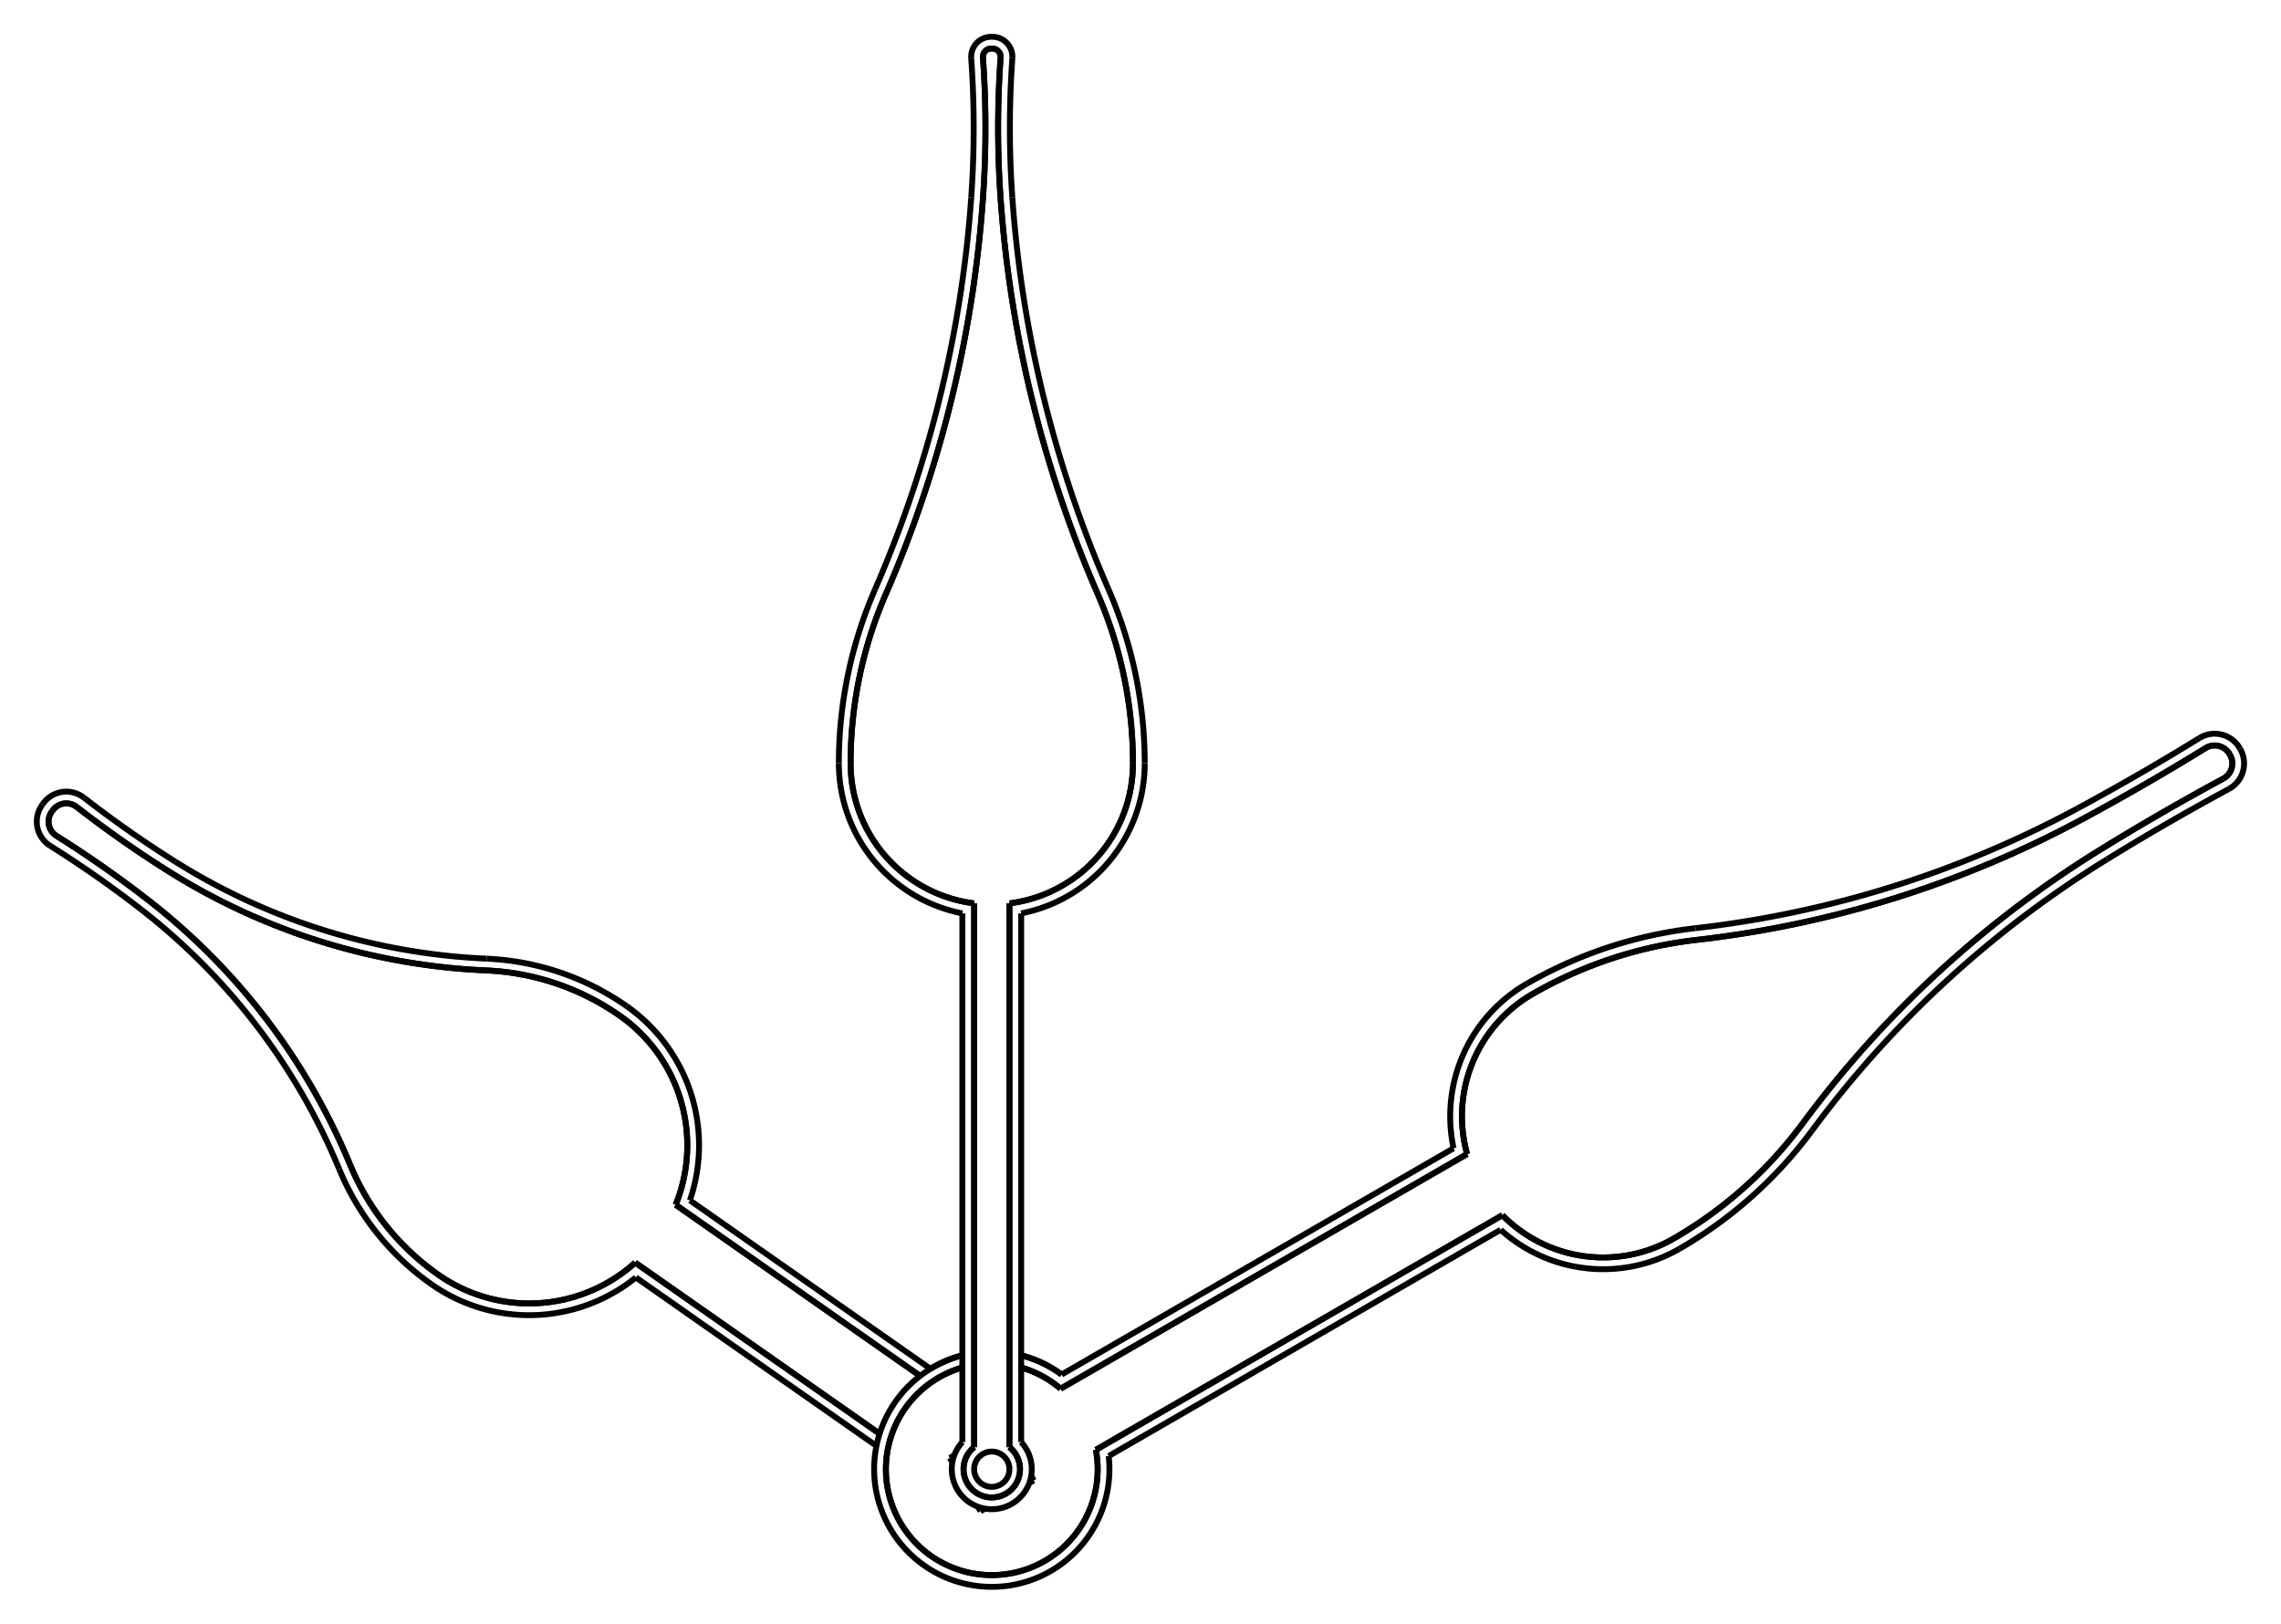 <?xml version="1.0" encoding="UTF-8" standalone="no"?>
<svg
   xmlns:svg="http://www.w3.org/2000/svg"
   xmlns="http://www.w3.org/2000/svg"
   width="620.0"
   height="441.364"

>
    <g transform="scale(3.198, -3.198)   translate(84.295,-124.879)" stroke-width="0.5"  fill="none">
       <!-- hidden lines -->
       <g  stroke="rgb(160,160,160)" fill="none" stroke-dasharray="0.5,0.5" >

       </g>

       <!-- solid lines -->
       <g  stroke="rgb(0,0,0)" fill="none">
			<path d="M40.399,26.789 L40.322,27.083 L40.251,27.379 L40.189,27.676 L40.134,27.975 L40.086,28.276 L40.046,28.577 L40.014,28.88 L39.989,29.183 L39.973,29.487 L39.963,29.791 L39.962,30.095 L39.968,30.399 L39.982,30.703 L40.004,31.006 L40.033,31.309 L40.07,31.611 L40.115,31.912 L40.167,32.212 L40.227,32.51 L40.294,32.806 L40.369,33.101 L40.451,33.394 L40.541,33.685 L40.638,33.973 L40.743,34.259 L40.854,34.542 L40.973,34.822 L41.099,35.099 L41.231,35.372 L41.371,35.643 L41.517,35.909 L41.67,36.172 L41.83,36.431 L41.996,36.686 L42.169,36.936 L42.348,37.182 L42.533,37.423 L42.724,37.66 L42.921,37.892 L43.124,38.118 L43.333,38.34 L43.547,38.556 L43.767,38.766 L43.991,38.971 L44.221,39.17 L44.456,39.363 L44.696,39.551 L44.94,39.732 L45.189,39.906 L45.443,40.075 L45.7,40.237 L45.962,40.392 " />
			<path d="M40.399,26.789 L5.848,6.841 " />
			<path d="M45.962,40.392 L46.422,40.653 L46.885,40.908 L47.353,41.155 L47.824,41.396 L48.299,41.63 L48.777,41.856 L49.258,42.076 L49.742,42.289 L50.23,42.494 L50.72,42.693 L51.214,42.884 L51.71,43.067 L52.209,43.244 L52.71,43.413 L53.213,43.575 L53.719,43.729 L54.228,43.876 L54.738,44.016 L55.25,44.148 L55.764,44.272 L56.28,44.389 L56.798,44.499 L57.317,44.6 L57.838,44.694 L58.36,44.781 L58.883,44.86 L59.407,44.931 L59.932,44.994 " />
			<path d="M8.848,1.645 L8.894,1.38 L8.931,1.115 L8.96,0.849 L8.981,0.582 L8.995,0.314 L9,0.046 L8.997,-0.222 L8.987,-0.489 L8.968,-0.757 L8.942,-1.023 L8.907,-1.289 L8.865,-1.554 L8.815,-1.817 L8.757,-2.078 L8.691,-2.338 L8.617,-2.596 L8.536,-2.851 L8.448,-3.104 L8.352,-3.354 L8.248,-3.601 L8.137,-3.845 L8.019,-4.086 L7.894,-4.323 L7.762,-4.556 L7.623,-4.785 L7.477,-5.01 L7.324,-5.23 L7.166,-5.446 L7,-5.657 L6.829,-5.862 L6.651,-6.063 L6.468,-6.258 L6.279,-6.448 L6.084,-6.632 L5.884,-6.81 L5.678,-6.982 L5.468,-7.148 L5.253,-7.308 L5.033,-7.461 L4.809,-7.608 L4.58,-7.747 L4.347,-7.88 L4.111,-8.006 L3.871,-8.125 L3.627,-8.237 L3.38,-8.341 L3.131,-8.438 L2.878,-8.527 L2.623,-8.609 L2.365,-8.684 L2.106,-8.75 L1.845,-8.809 L1.581,-8.86 L1.317,-8.903 L1.051,-8.938 L0.785,-8.966 L0.518,-8.985 L0.25,-8.997 L-0.018,-9 L-0.286,-8.995 L-0.553,-8.983 L-0.821,-8.963 L-1.087,-8.934 L-1.353,-8.898 L-1.617,-8.854 L-1.88,-8.802 L-2.141,-8.742 L-2.4,-8.674 L-2.657,-8.599 L-2.912,-8.516 L-3.164,-8.425 L-3.414,-8.327 L-3.66,-8.222 L-3.903,-8.11 L-4.143,-7.99 L-4.379,-7.863 L-4.611,-7.729 L-4.839,-7.588 L-5.063,-7.441 L-5.282,-7.287 L-5.497,-7.127 L-5.706,-6.96 L-5.911,-6.787 L-6.11,-6.608 L-6.304,-6.423 L-6.493,-6.233 L-6.675,-6.037 L-6.852,-5.835 L-7.023,-5.629 L-7.187,-5.417 L-7.345,-5.201 L-7.497,-4.98 L-7.642,-4.754 L-7.78,-4.525 L-7.911,-4.291 L-8.035,-4.054 L-8.152,-3.813 L-8.262,-3.568 L-8.365,-3.321 L-8.46,-3.07 L-8.548,-2.817 L-8.628,-2.562 L-8.7,-2.304 L-8.765,-2.044 L-8.822,-1.782 L-8.871,-1.518 L-8.912,-1.254 L-8.946,-0.988 L-8.971,-0.721 L-8.989,-0.454 L-8.998,-0.186 L-9,0.082 L-8.993,0.35 L-8.979,0.617 L-8.956,0.884 L-8.926,1.151 L-8.888,1.416 L-8.842,1.68 L-8.788,1.942 L-8.726,2.203 L-8.657,2.462 L-8.58,2.718 L-8.495,2.973 L-8.403,3.224 L-8.303,3.473 L-8.196,3.718 L-8.082,3.961 L-7.96,4.2 L-7.832,4.435 L-7.696,4.666 L-7.554,4.893 L-7.405,5.116 L-7.249,5.334 L-7.087,5.547 L-6.919,5.756 L-6.745,5.959 L-6.564,6.157 L-6.378,6.35 L-6.186,6.537 L-5.989,6.718 L-5.786,6.893 L-5.578,7.063 L-5.366,7.226 L-5.148,7.382 L-4.926,7.532 L-4.7,7.675 L-4.469,7.812 L-4.235,7.941 L-3.996,8.064 L-3.755,8.179 L-3.509,8.288 L-3.261,8.388 L-3.01,8.482 L-2.756,8.568 L-2.5,8.646 " />
			<path d="M2.5,8.646 L2.744,8.571 L2.987,8.49 L3.226,8.402 L3.464,8.307 L3.698,8.205 L3.93,8.097 L4.158,7.982 L4.383,7.861 L4.604,7.733 L4.822,7.599 L5.036,7.459 L5.245,7.313 L5.451,7.162 L5.652,7.004 L5.848,6.841 " />
			<path d="M59.932,44.994 L60.771,45.093 L61.609,45.2 L62.446,45.315 L63.282,45.437 L64.117,45.567 L64.95,45.705 L65.783,45.851 L66.613,46.005 L67.443,46.166 L68.27,46.335 L69.096,46.512 L69.921,46.696 L70.744,46.888 L71.564,47.088 L72.383,47.295 L73.2,47.51 L74.015,47.733 L74.828,47.963 L75.639,48.201 L76.447,48.446 L77.253,48.699 L78.057,48.96 L78.858,49.227 L79.657,49.503 L80.453,49.786 L81.246,50.076 L82.037,50.373 L82.825,50.678 L83.61,50.99 L84.392,51.31 L85.171,51.637 L85.947,51.971 L86.72,52.312 L87.489,52.661 L88.256,53.016 L89.019,53.379 L89.778,53.749 L90.534,54.126 L91.287,54.51 L92.036,54.901 L92.781,55.299 " />
			<path d="M8.848,1.645 L43.399,21.592 " />
			<path d="M92.781,55.299 L93.835,55.872 L94.886,56.452 L95.934,57.037 L96.978,57.628 L98.02,58.225 L99.057,58.828 L100.091,59.437 L101.122,60.052 L102.149,60.673 L103.173,61.299 " />
			<path d="M43.399,21.592 L43.615,21.378 L43.836,21.169 L44.063,20.966 L44.294,20.769 L44.531,20.578 L44.772,20.392 L45.018,20.213 L45.268,20.04 L45.523,19.874 L45.781,19.714 L46.044,19.561 L46.31,19.414 L46.581,19.274 L46.854,19.141 L47.131,19.015 L47.411,18.896 L47.694,18.785 L47.98,18.68 L48.268,18.583 L48.558,18.493 L48.851,18.41 L49.146,18.335 L49.442,18.267 L49.741,18.207 L50.04,18.155 L50.341,18.11 L50.643,18.073 L50.946,18.043 L51.249,18.021 L51.553,18.007 L51.857,18 L52.161,18.002 L52.465,18.011 L52.769,18.027 L53.072,18.051 L53.375,18.083 L53.676,18.123 L53.977,18.17 L54.276,18.225 L54.573,18.288 L54.869,18.358 L55.164,18.435 L55.456,18.52 L55.746,18.612 L56.033,18.712 L56.318,18.819 L56.6,18.933 L56.879,19.054 L57.155,19.182 L57.427,19.317 L57.696,19.459 L57.962,19.608 " />
			<path d="M103.173,61.299 L103.267,61.352 L103.365,61.398 L103.465,61.437 L103.569,61.468 L103.674,61.492 L103.781,61.507 L103.888,61.515 L103.996,61.515 L104.104,61.506 L104.211,61.49 L104.316,61.466 L104.419,61.434 L104.52,61.395 L104.617,61.348 L104.71,61.295 L104.8,61.234 L104.885,61.167 L104.964,61.094 L105.038,61.016 L105.106,60.932 L105.167,60.843 L105.222,60.75 " />
			<path d="M57.962,19.608 L58.418,19.876 L58.87,20.15 L59.318,20.431 L59.762,20.719 L60.202,21.013 L60.637,21.314 L61.068,21.621 L61.494,21.934 L61.916,22.253 L62.333,22.579 L62.745,22.911 L63.152,23.248 L63.555,23.592 L63.952,23.941 L64.344,24.297 L64.731,24.658 L65.112,25.024 L65.488,25.397 L65.858,25.774 L66.223,26.157 L66.582,26.546 L66.936,26.939 L67.284,27.338 L67.625,27.742 L67.961,28.151 L68.291,28.564 L68.615,28.983 L68.932,29.406 " />
			<path d="M104.673,58.701 L104.766,58.756 L104.855,58.817 L104.939,58.885 L105.017,58.959 L105.09,59.038 L105.157,59.123 L105.218,59.213 L105.271,59.306 L105.318,59.404 L105.357,59.504 L105.389,59.607 L105.413,59.712 L105.429,59.819 L105.438,59.927 L105.438,60.035 L105.43,60.142 L105.415,60.249 L105.391,60.354 L105.36,60.458 L105.321,60.558 L105.275,60.656 L105.222,60.75 " />
			<path d="M68.932,29.406 L69.438,30.083 L69.949,30.755 L70.467,31.423 L70.991,32.085 L71.521,32.743 L72.057,33.396 L72.6,34.044 L73.148,34.686 L73.702,35.324 L74.262,35.956 L74.829,36.583 L75.4,37.205 L75.978,37.822 L76.562,38.433 L77.151,39.038 L77.745,39.638 L78.346,40.233 L78.951,40.821 L79.563,41.405 L80.179,41.982 L80.801,42.554 L81.429,43.12 L82.061,43.679 L82.699,44.233 L83.342,44.782 L83.99,45.324 L84.643,45.86 L85.301,46.389 L85.964,46.913 L86.632,47.431 L87.304,47.942 L87.982,48.447 L88.664,48.945 L89.35,49.438 L90.041,49.923 L90.737,50.403 L91.437,50.876 L92.142,51.342 L92.85,51.802 L93.563,52.255 L94.281,52.701 " />
			<path d="M94.281,52.701 L95.304,53.327 L96.332,53.948 L97.362,54.563 L98.397,55.172 L99.434,55.775 L100.475,56.372 L101.52,56.963 L102.568,57.548 L103.619,58.128 L104.673,58.701 " />
			<path d="M3.552,-0.952 L3.197,-1.156 " />
			<path d="M-0.597,-3.347 L-0.952,-3.552 " />
			<path d="M3.347,-0.597 L3.552,-0.952 " />
			<path d="M-3.552,0.952 L-3.197,1.156 " />
			<path d="M-0.952,-3.552 L-1.156,-3.197 " />
			<path d="M-3.347,0.597 L-3.552,0.952 " />
			<path d="M39.249,27.279 L39.186,27.594 L39.131,27.91 L39.083,28.227 L39.043,28.545 L39.011,28.864 L38.987,29.184 L38.971,29.504 L38.963,29.825 L38.962,30.145 L38.97,30.466 L38.985,30.786 L39.009,31.106 L39.04,31.425 L39.079,31.743 L39.126,32.061 L39.181,32.377 L39.243,32.691 L39.313,33.004 L39.391,33.315 L39.477,33.624 L39.57,33.931 L39.671,34.235 L39.779,34.537 L39.895,34.836 L40.018,35.132 L40.148,35.425 L40.285,35.715 L40.43,36.001 L40.581,36.284 L40.74,36.563 L40.905,36.838 L41.077,37.108 L41.256,37.375 L41.441,37.636 L41.632,37.893 L41.83,38.146 L42.034,38.393 L42.244,38.636 L42.46,38.873 L42.682,39.104 L42.909,39.33 L43.142,39.551 L43.38,39.765 L43.624,39.974 L43.872,40.177 L44.126,40.373 L44.384,40.563 L44.647,40.747 L44.914,40.924 L45.186,41.095 L45.462,41.258 " />
			<path d="M45.462,41.258 L45.934,41.527 L46.411,41.788 L46.892,42.043 L47.376,42.29 L47.864,42.53 L48.355,42.763 L48.849,42.989 L49.347,43.207 L49.848,43.419 L50.352,43.622 L50.859,43.819 L51.369,44.008 L51.882,44.189 L52.397,44.363 L52.915,44.529 L53.435,44.688 L53.957,44.839 L54.481,44.982 L55.008,45.118 L55.536,45.246 L56.067,45.366 L56.599,45.479 L57.132,45.583 L57.667,45.68 L58.204,45.769 L58.741,45.85 L59.28,45.923 L59.82,45.988 " />
			<path d="M59.82,45.988 L60.649,46.086 L61.478,46.191 L62.306,46.305 L63.133,46.426 L63.958,46.555 L64.782,46.691 L65.605,46.835 L66.427,46.987 L67.247,47.147 L68.066,47.314 L68.883,47.489 L69.698,47.671 L70.512,47.861 L71.323,48.058 L72.133,48.264 L72.941,48.476 L73.747,48.696 L74.551,48.924 L75.353,49.159 L76.152,49.402 L76.95,49.652 L77.744,49.909 L78.537,50.174 L79.327,50.447 L80.114,50.726 L80.899,51.013 L81.68,51.308 L82.46,51.609 L83.236,51.918 L84.009,52.234 L84.78,52.557 L85.547,52.888 L86.311,53.225 L87.073,53.57 L87.83,53.922 L88.585,54.28 L89.336,54.646 L90.084,55.019 L90.828,55.399 L91.569,55.785 L92.306,56.179 " />
			<path d="M92.306,56.179 L93.355,56.749 L94.401,57.326 L95.444,57.908 L96.483,58.497 L97.52,59.091 L98.552,59.691 L99.582,60.297 L100.607,60.909 L101.63,61.527 L102.649,62.15 " />
			<path d="M102.649,62.15 L102.767,62.219 L102.89,62.281 L103.015,62.336 L103.143,62.384 L103.274,62.424 L103.407,62.458 L103.542,62.484 L103.678,62.502 L103.814,62.513 L103.951,62.516 L104.088,62.511 L104.225,62.499 L104.36,62.479 L104.494,62.452 L104.627,62.417 L104.757,62.375 L104.885,62.326 L105.01,62.27 L105.132,62.207 L105.25,62.137 L105.364,62.061 L105.473,61.978 L105.578,61.89 L105.677,61.795 L105.771,61.696 L105.86,61.591 L105.942,61.482 L106.019,61.368 L106.088,61.25 " />
			<path d="M105.148,57.821 L105.267,57.89 L105.382,57.964 L105.492,58.046 L105.598,58.133 L105.698,58.226 L105.794,58.324 L105.883,58.428 L105.967,58.536 L106.045,58.649 L106.116,58.766 L106.18,58.887 L106.238,59.012 L106.289,59.139 L106.332,59.269 L106.369,59.401 L106.397,59.535 L106.419,59.67 L106.432,59.807 L106.438,59.943 L106.437,60.081 L106.428,60.217 L106.411,60.353 L106.387,60.488 L106.355,60.621 L106.316,60.753 L106.269,60.882 L106.216,61.008 L106.156,61.131 L106.088,61.25 " />
			<path d="M94.805,51.85 L95.824,52.473 L96.846,53.091 L97.872,53.703 L98.901,54.309 L99.934,54.909 L100.97,55.503 L102.01,56.092 L103.053,56.674 L104.099,57.251 L105.148,57.821 " />
			<path d="M69.737,28.811 L70.236,29.481 L70.742,30.146 L71.254,30.806 L71.772,31.462 L72.297,32.112 L72.827,32.758 L73.363,33.398 L73.906,34.034 L74.454,34.664 L75.008,35.29 L75.568,35.91 L76.133,36.525 L76.705,37.134 L77.282,37.739 L77.864,38.338 L78.452,38.931 L79.046,39.519 L79.645,40.101 L80.25,40.678 L80.859,41.249 L81.475,41.814 L82.095,42.374 L82.721,42.928 L83.351,43.475 L83.987,44.017 L84.628,44.554 L85.274,45.084 L85.925,45.608 L86.58,46.126 L87.241,46.637 L87.906,47.143 L88.576,47.642 L89.25,48.135 L89.929,48.622 L90.613,49.103 L91.301,49.577 L91.993,50.044 L92.69,50.505 L93.391,50.96 L94.096,51.408 L94.805,51.85 " />
			<path d="M58.462,18.742 L58.93,19.017 L59.395,19.299 L59.856,19.588 L60.312,19.884 L60.764,20.186 L61.211,20.495 L61.654,20.81 L62.092,21.132 L62.526,21.461 L62.954,21.795 L63.378,22.136 L63.796,22.483 L64.21,22.836 L64.618,23.196 L65.021,23.561 L65.418,23.932 L65.81,24.309 L66.197,24.691 L66.577,25.079 L66.952,25.473 L67.322,25.872 L67.685,26.276 L68.042,26.686 L68.393,27.101 L68.739,27.521 L69.078,27.947 L69.41,28.377 L69.737,28.811 " />
			<path d="M43.249,20.351 L43.49,20.139 L43.736,19.933 L43.987,19.734 L44.242,19.54 L44.503,19.353 L44.767,19.172 L45.037,18.998 L45.31,18.83 L45.588,18.67 L45.869,18.516 L46.154,18.369 L46.443,18.23 L46.735,18.097 L47.03,17.972 L47.328,17.854 L47.629,17.743 L47.933,17.64 L48.239,17.544 L48.547,17.456 L48.858,17.376 L49.17,17.303 L49.484,17.238 L49.8,17.181 L50.116,17.132 L50.434,17.09 L50.753,17.056 L51.073,17.03 L51.393,17.012 L51.713,17.002 L52.034,17 L52.355,17.006 L52.675,17.02 L52.995,17.041 L53.314,17.071 L53.633,17.108 L53.95,17.153 L54.267,17.206 L54.581,17.267 L54.895,17.335 L55.206,17.411 L55.516,17.495 L55.823,17.587 L56.128,17.686 L56.431,17.792 L56.73,17.906 L57.027,18.028 L57.321,18.156 L57.611,18.292 L57.898,18.435 L58.182,18.585 L58.462,18.742 " />
			<path d="M9.937,1.118 L43.249,20.351 " />
			<path d="M9.937,1.118 L9.965,0.838 L9.985,0.556 L9.996,0.274 L10,-0.008 L9.996,-0.29 L9.984,-0.572 L9.964,-0.854 L9.935,-1.134 L9.899,-1.414 L9.856,-1.693 L9.804,-1.971 L9.744,-2.246 L9.677,-2.52 L9.602,-2.792 L9.52,-3.062 L9.429,-3.33 L9.332,-3.594 L9.227,-3.856 L9.114,-4.115 L8.994,-4.371 L8.867,-4.623 L8.733,-4.871 L8.592,-5.116 L8.445,-5.356 L8.29,-5.592 L8.129,-5.824 L7.962,-6.051 L7.788,-6.273 L7.608,-6.49 L7.421,-6.703 L7.229,-6.909 L7.031,-7.11 L6.828,-7.306 L6.619,-7.496 L6.405,-7.68 L6.186,-7.857 L5.962,-8.029 L5.733,-8.194 L5.499,-8.352 L5.261,-8.504 L5.019,-8.649 L4.773,-8.787 L4.523,-8.918 L4.27,-9.043 L4.013,-9.159 L3.753,-9.269 L3.49,-9.371 L3.224,-9.466 L2.956,-9.553 L2.685,-9.633 L2.412,-9.705 L2.137,-9.769 L1.861,-9.825 L1.583,-9.874 L1.304,-9.915 L1.023,-9.948 L0.742,-9.972 L0.46,-9.989 L0.178,-9.998 L-0.104,-9.999 L-0.386,-9.993 L-0.668,-9.978 L-0.949,-9.955 L-1.229,-9.924 L-1.509,-9.885 L-1.787,-9.839 L-2.064,-9.785 L-2.34,-9.722 L-2.613,-9.653 L-2.884,-9.575 L-3.153,-9.49 L-3.42,-9.397 L-3.684,-9.297 L-3.945,-9.189 L-4.202,-9.074 L-4.457,-8.952 L-4.707,-8.823 L-4.955,-8.686 L-5.198,-8.543 L-5.437,-8.393 L-5.671,-8.236 L-5.901,-8.073 L-6.127,-7.903 L-6.347,-7.727 L-6.563,-7.545 L-6.773,-7.357 L-6.978,-7.163 L-7.177,-6.963 L-7.371,-6.758 L-7.559,-6.547 L-7.741,-6.331 L-7.916,-6.11 L-8.085,-5.884 L-8.248,-5.654 L-8.404,-5.419 L-8.554,-5.18 L-8.697,-4.936 L-8.833,-4.689 L-8.961,-4.438 L-9.083,-4.183 L-9.197,-3.925 L-9.305,-3.664 L-9.404,-3.4 L-9.496,-3.133 L-9.581,-2.864 L-9.658,-2.593 L-9.727,-2.319 L-9.789,-2.044 L-9.843,-1.767 L-9.889,-1.488 L-9.927,-1.209 L-9.957,-0.928 L-9.979,-0.647 L-9.993,-0.365 L-10,-0.083 L-9.998,0.2 L-9.988,0.482 L-9.971,0.763 L-9.945,1.044 L-9.912,1.324 L-9.871,1.604 L-9.821,1.882 L-9.764,2.158 L-9.7,2.433 L-9.627,2.705 L-9.547,2.976 L-9.459,3.244 L-9.364,3.51 L-9.261,3.773 L-9.151,4.032 L-9.034,4.289 L-8.909,4.542 L-8.777,4.792 L-8.639,5.037 L-8.493,5.279 L-8.341,5.517 L-8.182,5.75 L-8.016,5.978 L-7.844,6.202 L-7.666,6.421 L-7.482,6.635 L-7.292,6.843 L-7.096,7.046 L-6.894,7.244 L-6.687,7.435 L-6.474,7.621 L-6.257,7.801 L-6.034,7.974 L-5.807,8.141 L-5.575,8.302 L-5.338,8.456 L-5.097,8.603 L-4.853,8.744 L-4.604,8.877 L-4.352,9.003 L-4.096,9.123 L-3.837,9.235 L-3.575,9.339 L-3.31,9.436 L-3.042,9.526 L-2.772,9.608 L-2.5,9.682 " />
			<path d="M2.5,9.682 L2.764,9.61 L3.026,9.531 L3.285,9.445 L3.542,9.352 L3.797,9.251 L4.049,9.144 L4.297,9.03 L4.543,8.909 L4.785,8.781 L5.023,8.647 L5.258,8.506 L5.488,8.359 L5.715,8.206 L5.937,8.047 " />
			<path d="M39.249,27.279 L5.937,8.047 " />
			<path d="M40.399,26.789 L5.848,6.841 " />
			<path d="M8.848,1.645 L8.894,1.38 L8.931,1.115 L8.96,0.849 L8.981,0.582 L8.995,0.314 L9,0.046 L8.997,-0.222 L8.987,-0.489 L8.968,-0.757 L8.942,-1.023 L8.907,-1.289 L8.865,-1.554 L8.815,-1.817 L8.757,-2.078 L8.691,-2.338 L8.617,-2.596 L8.536,-2.851 L8.448,-3.104 L8.352,-3.354 L8.248,-3.601 L8.137,-3.845 L8.019,-4.086 L7.894,-4.323 L7.762,-4.556 L7.623,-4.785 L7.477,-5.01 L7.324,-5.23 L7.166,-5.446 L7,-5.657 L6.829,-5.862 L6.651,-6.063 L6.468,-6.258 L6.279,-6.448 L6.084,-6.632 L5.884,-6.81 L5.678,-6.982 L5.468,-7.148 L5.253,-7.308 L5.033,-7.461 L4.809,-7.608 L4.58,-7.747 L4.347,-7.88 L4.111,-8.006 L3.871,-8.125 L3.627,-8.237 L3.38,-8.341 L3.131,-8.438 L2.878,-8.527 L2.623,-8.609 L2.365,-8.684 L2.106,-8.75 L1.845,-8.809 L1.581,-8.86 L1.317,-8.903 L1.051,-8.938 L0.785,-8.966 L0.518,-8.985 L0.25,-8.997 L-0.018,-9 L-0.286,-8.995 L-0.553,-8.983 L-0.821,-8.963 L-1.087,-8.934 L-1.353,-8.898 L-1.617,-8.854 L-1.88,-8.802 L-2.141,-8.742 L-2.4,-8.674 L-2.657,-8.599 L-2.912,-8.516 L-3.164,-8.425 L-3.414,-8.327 L-3.66,-8.222 L-3.903,-8.11 L-4.143,-7.99 L-4.379,-7.863 L-4.611,-7.729 L-4.839,-7.588 L-5.063,-7.441 L-5.282,-7.287 L-5.497,-7.127 L-5.706,-6.96 L-5.911,-6.787 L-6.11,-6.608 L-6.304,-6.423 L-6.493,-6.233 L-6.675,-6.037 L-6.852,-5.835 L-7.023,-5.629 L-7.187,-5.417 L-7.345,-5.201 L-7.497,-4.98 L-7.642,-4.754 L-7.78,-4.525 L-7.911,-4.291 L-8.035,-4.054 L-8.152,-3.813 L-8.262,-3.568 L-8.365,-3.321 L-8.46,-3.07 L-8.548,-2.817 L-8.628,-2.562 L-8.7,-2.304 L-8.765,-2.044 L-8.822,-1.782 L-8.871,-1.518 L-8.912,-1.254 L-8.946,-0.988 L-8.971,-0.721 L-8.989,-0.454 L-8.998,-0.186 L-9,0.082 L-8.993,0.35 L-8.979,0.617 L-8.956,0.884 L-8.926,1.151 L-8.888,1.416 L-8.842,1.68 L-8.788,1.942 L-8.726,2.203 L-8.657,2.462 L-8.58,2.718 L-8.495,2.973 L-8.403,3.224 L-8.303,3.473 L-8.196,3.718 L-8.082,3.961 L-7.96,4.2 L-7.832,4.435 L-7.696,4.666 L-7.554,4.893 L-7.405,5.116 L-7.249,5.334 L-7.087,5.547 L-6.919,5.756 L-6.745,5.959 L-6.564,6.157 L-6.378,6.35 L-6.186,6.537 L-5.989,6.718 L-5.786,6.893 L-5.578,7.063 L-5.366,7.226 L-5.148,7.382 L-4.926,7.532 L-4.7,7.675 L-4.469,7.812 L-4.235,7.941 L-3.996,8.064 L-3.755,8.179 L-3.509,8.288 L-3.261,8.388 L-3.01,8.482 L-2.756,8.568 L-2.5,8.646 " />
			<path d="M2.5,8.646 L2.744,8.571 L2.987,8.49 L3.226,8.402 L3.464,8.307 L3.698,8.205 L3.93,8.097 L4.158,7.982 L4.383,7.861 L4.604,7.733 L4.822,7.599 L5.036,7.459 L5.245,7.313 L5.451,7.162 L5.652,7.004 L5.848,6.841 " />
			<path d="M8.848,1.645 L43.399,21.592 " />
			<path d="M43.399,21.592 L43.615,21.378 L43.836,21.169 L44.063,20.966 L44.294,20.769 L44.531,20.578 L44.772,20.392 L45.018,20.213 L45.268,20.04 L45.523,19.874 L45.781,19.714 L46.044,19.561 L46.31,19.414 L46.581,19.274 L46.854,19.141 L47.131,19.015 L47.411,18.896 L47.694,18.785 L47.98,18.68 L48.268,18.583 L48.558,18.493 L48.851,18.41 L49.146,18.335 L49.442,18.267 L49.741,18.207 L50.04,18.155 L50.341,18.11 L50.643,18.073 L50.946,18.043 L51.249,18.021 L51.553,18.007 L51.857,18 L52.161,18.002 L52.465,18.011 L52.769,18.027 L53.072,18.051 L53.375,18.083 L53.676,18.123 L53.977,18.17 L54.276,18.225 L54.573,18.288 L54.869,18.358 L55.164,18.435 L55.456,18.52 L55.746,18.612 L56.033,18.712 L56.318,18.819 L56.6,18.933 L56.879,19.054 L57.155,19.182 L57.427,19.317 L57.696,19.459 L57.962,19.608 " />
			<path d="M57.962,19.608 L58.418,19.876 L58.87,20.15 L59.318,20.431 L59.762,20.719 L60.202,21.013 L60.637,21.314 L61.068,21.621 L61.494,21.934 L61.916,22.253 L62.333,22.579 L62.745,22.911 L63.152,23.248 L63.555,23.592 L63.952,23.941 L64.344,24.297 L64.731,24.658 L65.112,25.024 L65.488,25.397 L65.858,25.774 L66.223,26.157 L66.582,26.546 L66.936,26.939 L67.284,27.338 L67.625,27.742 L67.961,28.151 L68.291,28.564 L68.615,28.983 L68.932,29.406 " />
			<path d="M68.932,29.406 L69.438,30.083 L69.949,30.755 L70.467,31.423 L70.991,32.085 L71.521,32.743 L72.057,33.396 L72.6,34.044 L73.148,34.686 L73.702,35.324 L74.262,35.956 L74.829,36.583 L75.4,37.205 L75.978,37.822 L76.562,38.433 L77.151,39.038 L77.745,39.638 L78.346,40.233 L78.951,40.821 L79.563,41.405 L80.179,41.982 L80.801,42.554 L81.429,43.12 L82.061,43.679 L82.699,44.233 L83.342,44.782 L83.99,45.324 L84.643,45.86 L85.301,46.389 L85.964,46.913 L86.632,47.431 L87.304,47.942 L87.982,48.447 L88.664,48.945 L89.35,49.438 L90.041,49.923 L90.737,50.403 L91.437,50.876 L92.142,51.342 L92.85,51.802 L93.563,52.255 L94.281,52.701 " />
			<path d="M94.281,52.701 L95.304,53.327 L96.332,53.948 L97.362,54.563 L98.397,55.172 L99.434,55.775 L100.475,56.372 L101.52,56.963 L102.568,57.548 L103.619,58.128 L104.673,58.701 " />
			<path d="M104.673,58.701 L104.766,58.756 L104.855,58.817 L104.939,58.885 L105.017,58.959 L105.09,59.038 L105.157,59.123 L105.218,59.213 L105.271,59.306 L105.318,59.404 L105.357,59.504 L105.389,59.607 L105.413,59.712 L105.429,59.819 L105.438,59.927 L105.438,60.035 L105.43,60.142 L105.415,60.249 L105.391,60.354 L105.36,60.458 L105.321,60.558 L105.275,60.656 L105.222,60.75 " />
			<path d="M103.173,61.299 L103.267,61.352 L103.365,61.398 L103.465,61.437 L103.569,61.468 L103.674,61.492 L103.781,61.507 L103.888,61.515 L103.996,61.515 L104.104,61.506 L104.211,61.49 L104.316,61.466 L104.419,61.434 L104.52,61.395 L104.617,61.348 L104.71,61.295 L104.8,61.234 L104.885,61.167 L104.964,61.094 L105.038,61.016 L105.106,60.932 L105.167,60.843 L105.222,60.75 " />
			<path d="M92.781,55.299 L93.835,55.872 L94.886,56.452 L95.934,57.037 L96.978,57.628 L98.02,58.225 L99.057,58.828 L100.091,59.437 L101.122,60.052 L102.149,60.673 L103.173,61.299 " />
			<path d="M59.932,44.994 L60.771,45.093 L61.609,45.2 L62.446,45.315 L63.282,45.437 L64.117,45.567 L64.95,45.705 L65.783,45.851 L66.613,46.005 L67.443,46.166 L68.27,46.335 L69.096,46.512 L69.921,46.696 L70.744,46.888 L71.564,47.088 L72.383,47.295 L73.2,47.51 L74.015,47.733 L74.828,47.963 L75.639,48.201 L76.447,48.446 L77.253,48.699 L78.057,48.96 L78.858,49.227 L79.657,49.503 L80.453,49.786 L81.246,50.076 L82.037,50.373 L82.825,50.678 L83.61,50.99 L84.392,51.31 L85.171,51.637 L85.947,51.971 L86.72,52.312 L87.489,52.661 L88.256,53.016 L89.019,53.379 L89.778,53.749 L90.534,54.126 L91.287,54.51 L92.036,54.901 L92.781,55.299 " />
			<path d="M45.962,40.392 L46.422,40.653 L46.885,40.908 L47.353,41.155 L47.824,41.396 L48.299,41.63 L48.777,41.856 L49.258,42.076 L49.742,42.289 L50.23,42.494 L50.72,42.693 L51.214,42.884 L51.71,43.067 L52.209,43.244 L52.71,43.413 L53.213,43.575 L53.719,43.729 L54.228,43.876 L54.738,44.016 L55.25,44.148 L55.764,44.272 L56.28,44.389 L56.798,44.499 L57.317,44.6 L57.838,44.694 L58.36,44.781 L58.883,44.86 L59.407,44.931 L59.932,44.994 " />
			<path d="M40.399,26.789 L40.322,27.083 L40.251,27.379 L40.189,27.676 L40.134,27.975 L40.086,28.276 L40.046,28.577 L40.014,28.88 L39.989,29.183 L39.973,29.487 L39.963,29.791 L39.962,30.095 L39.968,30.399 L39.982,30.703 L40.004,31.006 L40.033,31.309 L40.07,31.611 L40.115,31.912 L40.167,32.212 L40.227,32.51 L40.294,32.806 L40.369,33.101 L40.451,33.394 L40.541,33.685 L40.638,33.973 L40.743,34.259 L40.854,34.542 L40.973,34.822 L41.099,35.099 L41.231,35.372 L41.371,35.643 L41.517,35.909 L41.67,36.172 L41.83,36.431 L41.996,36.686 L42.169,36.936 L42.348,37.182 L42.533,37.423 L42.724,37.66 L42.921,37.892 L43.124,38.118 L43.333,38.34 L43.547,38.556 L43.767,38.766 L43.991,38.971 L44.221,39.17 L44.456,39.363 L44.696,39.551 L44.94,39.732 L45.189,39.906 L45.443,40.075 L45.7,40.237 L45.962,40.392 " />
			<path d="M3.552,-0.952 L3.197,-1.156 " />
			<path d="M-0.597,-3.347 L-0.952,-3.552 " />
			<path d="M3.347,-0.597 L3.552,-0.952 " />
			<path d="M-3.552,0.952 L-3.197,1.156 " />
			<path d="M-0.952,-3.552 L-1.156,-3.197 " />
			<path d="M-3.347,0.597 L-3.552,0.952 " />
			<path d="M-30.308,17.56 L-30.551,17.346 L-30.798,17.138 L-31.05,16.937 L-31.307,16.741 L-31.569,16.552 L-31.835,16.369 L-32.105,16.192 L-32.38,16.022 L-32.658,15.859 L-32.941,15.702 L-33.227,15.552 L-33.516,15.409 L-33.809,15.273 L-34.105,15.144 L-34.404,15.023 L-34.706,14.908 L-35.011,14.801 L-35.318,14.701 L-35.628,14.609 L-35.939,14.524 L-36.253,14.446 L-36.568,14.376 L-36.885,14.314 L-37.203,14.259 L-37.523,14.212 L-37.843,14.173 L-38.165,14.141 L-38.487,14.117 L-38.809,14.101 L-39.132,14.093 L-39.455,14.092 L-39.778,14.1 L-40.101,14.114 L-40.423,14.137 L-40.744,14.167 L-41.065,14.206 L-41.385,14.251 L-41.703,14.305 L-42.02,14.366 L-42.336,14.435 L-42.65,14.511 L-42.962,14.595 L-43.271,14.686 L-43.579,14.785 L-43.884,14.891 L-44.186,15.004 L-44.486,15.124 L-44.783,15.252 L-45.076,15.387 L-45.366,15.529 L-45.653,15.678 L-45.936,15.833 L-46.215,15.996 L-46.49,16.165 L-46.761,16.34 L-47.028,16.522 " />
			<path d="M-30.308,17.56 L-9.535,3.014 " />
			<path d="M-6.093,7.929 L-26.867,22.475 " />
			<path d="M-26.867,22.475 L-26.749,22.775 L-26.638,23.079 L-26.535,23.385 L-26.439,23.693 L-26.351,24.004 L-26.27,24.316 L-26.196,24.631 L-26.13,24.947 L-26.072,25.265 L-26.021,25.584 L-25.978,25.904 L-25.943,26.225 L-25.915,26.547 L-25.896,26.869 L-25.884,27.192 L-25.879,27.515 L-25.883,27.837 L-25.894,28.16 L-25.913,28.483 L-25.94,28.805 L-25.974,29.126 L-26.016,29.446 L-26.066,29.765 L-26.124,30.083 L-26.189,30.399 L-26.261,30.714 L-26.342,31.027 L-26.429,31.337 L-26.525,31.646 L-26.627,31.952 L-26.737,32.256 L-26.854,32.557 L-26.978,32.855 L-27.11,33.15 L-27.248,33.442 L-27.394,33.73 L-27.546,34.015 L-27.705,34.296 L-27.871,34.573 L-28.044,34.846 L-28.223,35.115 L-28.408,35.379 L-28.6,35.639 L-28.798,35.894 L-29.002,36.145 L-29.212,36.39 L-29.428,36.63 L-29.649,36.865 L-29.876,37.095 L-30.109,37.319 L-30.346,37.538 L-30.589,37.75 L-30.837,37.957 L-31.09,38.158 L-31.348,38.353 L-31.61,38.541 " />
			<path d="M-31.61,38.541 L-31.945,38.77 L-32.283,38.993 L-32.626,39.21 L-32.973,39.42 L-33.323,39.624 L-33.678,39.82 L-34.036,40.01 L-34.398,40.194 L-34.763,40.37 L-35.131,40.539 L-35.502,40.702 L-35.877,40.857 L-36.254,41.005 L-36.634,41.147 L-37.017,41.28 L-37.402,41.407 L-37.79,41.526 L-38.179,41.638 L-38.571,41.743 L-38.965,41.84 L-39.36,41.93 L-39.757,42.012 L-40.155,42.086 L-40.555,42.154 L-40.956,42.213 L-41.358,42.265 L-41.761,42.309 L-42.165,42.346 L-42.569,42.375 L-42.974,42.396 " />
			<path d="M-42.974,42.396 L-43.637,42.429 L-44.299,42.47 L-44.961,42.518 L-45.622,42.575 L-46.283,42.639 L-46.942,42.712 L-47.601,42.792 L-48.259,42.881 L-48.915,42.977 L-49.57,43.081 L-50.224,43.193 L-50.877,43.313 L-51.528,43.44 L-52.178,43.576 L-52.826,43.719 L-53.472,43.87 L-54.116,44.029 L-54.758,44.196 L-55.399,44.37 L-56.037,44.552 L-56.673,44.742 L-57.306,44.939 L-57.937,45.144 L-58.566,45.356 L-59.192,45.576 L-59.815,45.804 L-60.436,46.039 L-61.054,46.281 L-61.668,46.531 L-62.28,46.789 L-62.888,47.053 L-63.494,47.325 L-64.096,47.604 L-64.694,47.891 L-65.289,48.184 L-65.881,48.485 L-66.469,48.793 L-67.053,49.107 L-67.633,49.429 L-68.21,49.758 L-68.782,50.094 L-69.35,50.436 L-69.914,50.786 " />
			<path d="M-69.914,50.786 L-70.652,51.253 L-71.385,51.728 L-72.113,52.208 L-72.838,52.696 L-73.557,53.19 L-74.273,53.691 L-74.983,54.198 L-75.689,54.712 L-76.39,55.232 L-77.087,55.759 L-77.778,56.292 " />
			<path d="M-77.778,56.292 L-77.862,56.353 L-77.951,56.407 L-78.043,56.455 L-78.139,56.496 L-78.237,56.53 L-78.337,56.557 L-78.439,56.577 L-78.542,56.589 L-78.646,56.593 L-78.75,56.59 L-78.853,56.58 L-78.956,56.562 L-79.056,56.536 L-79.155,56.504 L-79.251,56.464 L-79.344,56.417 L-79.433,56.364 L-79.518,56.305 L-79.599,56.239 L-79.674,56.168 L-79.744,56.091 L-79.809,56.01 L-79.867,55.924 " />
			<path d="M-79.499,53.835 L-79.585,53.893 L-79.666,53.957 L-79.743,54.028 L-79.814,54.103 L-79.88,54.184 L-79.939,54.269 L-79.993,54.358 L-80.039,54.451 L-80.079,54.547 L-80.112,54.646 L-80.137,54.746 L-80.155,54.849 L-80.166,54.952 L-80.169,55.056 L-80.164,55.16 L-80.152,55.263 L-80.133,55.365 L-80.106,55.465 L-80.072,55.563 L-80.031,55.659 L-79.983,55.751 L-79.928,55.839 L-79.867,55.924 " />
			<path d="M-71.635,48.328 L-72.327,48.861 L-73.023,49.388 L-73.724,49.908 L-74.43,50.422 L-75.141,50.929 L-75.856,51.43 L-76.576,51.924 L-77.3,52.412 L-78.029,52.893 L-78.762,53.367 L-79.499,53.835 " />
			<path d="M-54.538,25.882 L-54.795,26.494 L-55.06,27.102 L-55.332,27.708 L-55.611,28.309 L-55.898,28.908 L-56.191,29.503 L-56.492,30.094 L-56.8,30.682 L-57.115,31.266 L-57.437,31.846 L-57.766,32.423 L-58.102,32.995 L-58.444,33.563 L-58.794,34.127 L-59.15,34.687 L-59.513,35.243 L-59.883,35.794 L-60.259,36.34 L-60.642,36.882 L-61.031,37.42 L-61.427,37.952 L-61.829,38.48 L-62.237,39.003 L-62.652,39.521 L-63.073,40.034 L-63.5,40.542 L-63.933,41.045 L-64.372,41.542 L-64.817,42.035 L-65.268,42.521 L-65.725,43.003 L-66.187,43.478 L-66.655,43.949 L-67.129,44.413 L-67.609,44.872 L-68.093,45.325 L-68.584,45.772 L-69.079,46.213 L-69.58,46.649 L-70.086,47.078 L-70.598,47.501 L-71.114,47.918 L-71.635,48.328 " />
			<path d="M-47.028,16.522 L-47.358,16.758 L-47.683,17 L-48.004,17.248 L-48.32,17.502 L-48.631,17.762 L-48.937,18.027 L-49.238,18.299 L-49.534,18.576 L-49.825,18.859 L-50.11,19.147 L-50.39,19.441 L-50.664,19.739 L-50.932,20.043 L-51.195,20.352 L-51.451,20.666 L-51.702,20.984 L-51.947,21.308 L-52.185,21.636 L-52.417,21.968 L-52.643,22.305 L-52.863,22.645 L-53.076,22.99 L-53.282,23.339 L-53.482,23.692 L-53.675,24.049 L-53.861,24.409 L-54.041,24.772 L-54.213,25.139 L-54.379,25.509 L-54.538,25.882 " />
			<path d="M-30.248,16.297 L-9.802,1.98 " />
			<path d="M-5.213,8.534 L-4.982,8.671 L-4.747,8.801 L-4.509,8.926 L-4.267,9.044 L-4.023,9.155 L-3.775,9.26 L-3.525,9.358 L-3.272,9.45 L-3.017,9.534 L-2.759,9.612 L-2.5,9.682 " />
			<path d="M2.5,9.682 L2.764,9.61 L3.026,9.531 L3.285,9.445 L3.542,9.352 L3.797,9.251 L4.049,9.144 L4.297,9.03 L4.543,8.909 L4.785,8.781 L5.023,8.647 L5.258,8.506 L5.488,8.359 L5.715,8.206 L5.937,8.047 " />
			<path d="M-30.248,16.297 L-30.514,16.087 L-30.785,15.884 L-31.06,15.687 L-31.34,15.496 L-31.625,15.312 L-31.914,15.135 L-32.206,14.965 L-32.503,14.802 L-32.804,14.645 L-33.108,14.496 L-33.415,14.354 L-33.726,14.219 L-34.04,14.092 L-34.356,13.971 L-34.676,13.859 L-34.998,13.754 L-35.322,13.656 L-35.648,13.566 L-35.977,13.484 L-36.307,13.409 L-36.64,13.343 L-36.973,13.284 L-37.308,13.232 L-37.644,13.189 L-37.981,13.154 L-38.318,13.126 L-38.656,13.107 L-38.995,13.095 L-39.334,13.092 L-39.672,13.096 L-40.011,13.108 L-40.349,13.128 L-40.686,13.157 L-41.023,13.193 L-41.359,13.236 L-41.694,13.288 L-42.027,13.348 L-42.359,13.415 L-42.689,13.49 L-43.018,13.573 L-43.344,13.664 L-43.668,13.762 L-43.99,13.868 L-44.309,13.981 L-44.626,14.102 L-44.939,14.23 L-45.25,14.366 L-45.557,14.508 L-45.861,14.658 L-46.161,14.815 L-46.457,14.979 L-46.75,15.15 L-47.038,15.328 L-47.322,15.512 L-47.602,15.703 " />
			<path d="M-47.602,15.703 L-47.936,15.942 L-48.266,16.186 L-48.591,16.437 L-48.912,16.694 L-49.227,16.956 L-49.538,17.224 L-49.844,17.498 L-50.145,17.777 L-50.441,18.062 L-50.732,18.352 L-51.017,18.648 L-51.297,18.949 L-51.571,19.254 L-51.839,19.565 L-52.102,19.881 L-52.359,20.201 L-52.61,20.526 L-52.855,20.855 L-53.094,21.189 L-53.327,21.527 L-53.554,21.87 L-53.774,22.216 L-53.988,22.567 L-54.196,22.921 L-54.396,23.279 L-54.591,23.641 L-54.779,24.006 L-54.96,24.375 L-55.134,24.747 L-55.301,25.122 L-55.462,25.5 " />
			<path d="M-55.462,25.5 L-55.714,26.1 L-55.974,26.698 L-56.241,27.292 L-56.516,27.883 L-56.797,28.471 L-57.085,29.055 L-57.381,29.636 L-57.683,30.213 L-57.992,30.786 L-58.308,31.356 L-58.631,31.922 L-58.961,32.484 L-59.298,33.042 L-59.641,33.595 L-59.991,34.145 L-60.347,34.691 L-60.71,35.232 L-61.079,35.768 L-61.455,36.301 L-61.837,36.828 L-62.226,37.351 L-62.621,37.869 L-63.022,38.383 L-63.429,38.892 L-63.842,39.395 L-64.261,39.894 L-64.687,40.388 L-65.118,40.876 L-65.555,41.359 L-65.997,41.837 L-66.446,42.31 L-66.9,42.777 L-67.36,43.239 L-67.825,43.695 L-68.296,44.145 L-68.772,44.59 L-69.253,45.029 L-69.74,45.462 L-70.232,45.89 L-70.729,46.311 L-71.23,46.727 L-71.737,47.136 L-72.249,47.539 " />
			<path d="M-72.249,47.539 L-72.933,48.066 L-73.623,48.588 L-74.316,49.102 L-75.015,49.611 L-75.718,50.113 L-76.426,50.608 L-77.138,51.097 L-77.855,51.58 L-78.576,52.056 L-79.301,52.525 L-80.031,52.988 " />
			<path d="M-80.031,52.988 L-80.146,53.064 L-80.256,53.148 L-80.362,53.237 L-80.462,53.332 L-80.556,53.433 L-80.645,53.539 L-80.728,53.65 L-80.804,53.765 L-80.874,53.885 L-80.936,54.008 L-80.992,54.135 L-81.04,54.265 L-81.08,54.397 L-81.114,54.531 L-81.139,54.667 L-81.157,54.804 L-81.166,54.942 L-81.168,55.08 L-81.163,55.219 L-81.149,55.356 L-81.127,55.493 L-81.098,55.628 L-81.061,55.761 L-81.016,55.892 L-80.965,56.02 L-80.906,56.145 L-80.839,56.267 L-80.767,56.385 L-80.687,56.498 " />
			<path d="M-77.164,57.081 L-77.276,57.163 L-77.392,57.238 L-77.512,57.307 L-77.636,57.369 L-77.763,57.423 L-77.893,57.47 L-78.025,57.51 L-78.16,57.542 L-78.296,57.567 L-78.433,57.583 L-78.571,57.592 L-78.709,57.593 L-78.847,57.586 L-78.985,57.571 L-79.121,57.548 L-79.256,57.518 L-79.389,57.48 L-79.52,57.435 L-79.648,57.382 L-79.772,57.322 L-79.893,57.255 L-80.01,57.181 L-80.123,57.101 L-80.231,57.014 L-80.334,56.922 L-80.431,56.823 L-80.522,56.72 L-80.608,56.611 L-80.687,56.498 " />
			<path d="M-69.383,51.633 L-70.112,52.095 L-70.838,52.565 L-71.559,53.041 L-72.275,53.523 L-72.988,54.012 L-73.695,54.508 L-74.398,55.01 L-75.097,55.518 L-75.791,56.033 L-76.48,56.554 L-77.164,57.081 " />
			<path d="M-42.931,43.395 L-43.582,43.427 L-44.232,43.467 L-44.882,43.515 L-45.531,43.571 L-46.179,43.634 L-46.827,43.705 L-47.474,43.784 L-48.12,43.871 L-48.764,43.965 L-49.408,44.068 L-50.05,44.178 L-50.691,44.295 L-51.33,44.421 L-51.968,44.554 L-52.604,44.694 L-53.238,44.843 L-53.871,44.999 L-54.502,45.162 L-55.13,45.333 L-55.757,45.512 L-56.381,45.698 L-57.003,45.892 L-57.623,46.093 L-58.24,46.302 L-58.855,46.518 L-59.467,46.741 L-60.076,46.972 L-60.683,47.21 L-61.286,47.455 L-61.887,47.708 L-62.484,47.968 L-63.079,48.235 L-63.67,48.509 L-64.257,48.79 L-64.842,49.078 L-65.422,49.374 L-66,49.676 L-66.573,49.985 L-67.143,50.301 L-67.709,50.624 L-68.271,50.953 L-68.829,51.29 L-69.383,51.633 " />
			<path d="M-31.037,39.36 L-31.375,39.593 L-31.718,39.819 L-32.065,40.039 L-32.416,40.252 L-32.77,40.459 L-33.129,40.66 L-33.491,40.854 L-33.856,41.041 L-34.225,41.222 L-34.597,41.395 L-34.972,41.562 L-35.35,41.722 L-35.731,41.875 L-36.115,42.022 L-36.502,42.161 L-36.89,42.292 L-37.282,42.417 L-37.675,42.535 L-38.071,42.645 L-38.468,42.748 L-38.867,42.844 L-39.268,42.933 L-39.671,43.014 L-40.075,43.088 L-40.48,43.154 L-40.887,43.213 L-41.294,43.264 L-41.702,43.308 L-42.111,43.345 L-42.521,43.374 L-42.931,43.395 " />
			<path d="M-25.659,22.85 L-25.553,23.172 L-25.455,23.496 L-25.364,23.822 L-25.281,24.15 L-25.205,24.481 L-25.138,24.812 L-25.078,25.146 L-25.026,25.48 L-24.982,25.816 L-24.945,26.153 L-24.917,26.491 L-24.896,26.829 L-24.884,27.167 L-24.879,27.506 L-24.883,27.844 L-24.894,28.183 L-24.913,28.521 L-24.94,28.859 L-24.975,29.196 L-25.018,29.532 L-25.069,29.866 L-25.128,30.2 L-25.194,30.532 L-25.269,30.863 L-25.351,31.191 L-25.44,31.518 L-25.538,31.842 L-25.643,32.164 L-25.755,32.484 L-25.875,32.801 L-26.002,33.115 L-26.137,33.425 L-26.279,33.733 L-26.428,34.037 L-26.584,34.338 L-26.747,34.634 L-26.917,34.927 L-27.094,35.216 L-27.278,35.501 L-27.468,35.781 L-27.664,36.057 L-27.868,36.328 L-28.077,36.594 L-28.293,36.855 L-28.514,37.111 L-28.742,37.362 L-28.976,37.607 L-29.215,37.847 L-29.459,38.081 L-29.71,38.31 L-29.965,38.532 L-30.226,38.749 L-30.491,38.959 L-30.762,39.163 L-31.037,39.36 " />
			<path d="M-5.213,8.534 L-25.659,22.85 " />
			<path d="M-30.308,17.56 L-9.535,3.014 " />
			<path d="M-6.093,7.929 L-26.867,22.475 " />
			<path d="M-26.867,22.475 L-26.749,22.775 L-26.638,23.079 L-26.535,23.385 L-26.439,23.693 L-26.351,24.004 L-26.27,24.316 L-26.196,24.631 L-26.13,24.947 L-26.072,25.265 L-26.021,25.584 L-25.978,25.904 L-25.943,26.225 L-25.915,26.547 L-25.896,26.869 L-25.884,27.192 L-25.879,27.515 L-25.883,27.837 L-25.894,28.16 L-25.913,28.483 L-25.94,28.805 L-25.974,29.126 L-26.016,29.446 L-26.066,29.765 L-26.124,30.083 L-26.189,30.399 L-26.261,30.714 L-26.342,31.027 L-26.429,31.337 L-26.525,31.646 L-26.627,31.952 L-26.737,32.256 L-26.854,32.557 L-26.978,32.855 L-27.11,33.15 L-27.248,33.442 L-27.394,33.73 L-27.546,34.015 L-27.705,34.296 L-27.871,34.573 L-28.044,34.846 L-28.223,35.115 L-28.408,35.379 L-28.6,35.639 L-28.798,35.894 L-29.002,36.145 L-29.212,36.39 L-29.428,36.63 L-29.649,36.865 L-29.876,37.095 L-30.109,37.319 L-30.346,37.538 L-30.589,37.75 L-30.837,37.957 L-31.09,38.158 L-31.348,38.353 L-31.61,38.541 " />
			<path d="M-31.61,38.541 L-31.945,38.77 L-32.283,38.993 L-32.626,39.21 L-32.973,39.42 L-33.323,39.624 L-33.678,39.82 L-34.036,40.01 L-34.398,40.194 L-34.763,40.37 L-35.131,40.539 L-35.502,40.702 L-35.877,40.857 L-36.254,41.005 L-36.634,41.147 L-37.017,41.28 L-37.402,41.407 L-37.79,41.526 L-38.179,41.638 L-38.571,41.743 L-38.965,41.84 L-39.36,41.93 L-39.757,42.012 L-40.155,42.086 L-40.555,42.154 L-40.956,42.213 L-41.358,42.265 L-41.761,42.309 L-42.165,42.346 L-42.569,42.375 L-42.974,42.396 " />
			<path d="M-42.974,42.396 L-43.637,42.429 L-44.299,42.47 L-44.961,42.518 L-45.622,42.575 L-46.283,42.639 L-46.942,42.712 L-47.601,42.792 L-48.259,42.881 L-48.915,42.977 L-49.57,43.081 L-50.224,43.193 L-50.877,43.313 L-51.528,43.44 L-52.178,43.576 L-52.826,43.719 L-53.472,43.87 L-54.116,44.029 L-54.758,44.196 L-55.399,44.37 L-56.037,44.552 L-56.673,44.742 L-57.306,44.939 L-57.937,45.144 L-58.566,45.356 L-59.192,45.576 L-59.815,45.804 L-60.436,46.039 L-61.054,46.281 L-61.668,46.531 L-62.28,46.789 L-62.888,47.053 L-63.494,47.325 L-64.096,47.604 L-64.694,47.891 L-65.289,48.184 L-65.881,48.485 L-66.469,48.793 L-67.053,49.107 L-67.633,49.429 L-68.21,49.758 L-68.782,50.094 L-69.35,50.436 L-69.914,50.786 " />
			<path d="M-69.914,50.786 L-70.652,51.253 L-71.385,51.728 L-72.113,52.208 L-72.838,52.696 L-73.557,53.19 L-74.273,53.691 L-74.983,54.198 L-75.689,54.712 L-76.39,55.232 L-77.087,55.759 L-77.778,56.292 " />
			<path d="M-77.778,56.292 L-77.862,56.353 L-77.951,56.407 L-78.043,56.455 L-78.139,56.496 L-78.237,56.53 L-78.337,56.557 L-78.439,56.577 L-78.542,56.589 L-78.646,56.593 L-78.75,56.59 L-78.853,56.58 L-78.956,56.562 L-79.056,56.536 L-79.155,56.504 L-79.251,56.464 L-79.344,56.417 L-79.433,56.364 L-79.518,56.305 L-79.599,56.239 L-79.674,56.168 L-79.744,56.091 L-79.809,56.01 L-79.867,55.924 " />
			<path d="M-79.499,53.835 L-79.585,53.893 L-79.666,53.957 L-79.743,54.028 L-79.814,54.103 L-79.88,54.184 L-79.939,54.269 L-79.993,54.358 L-80.039,54.451 L-80.079,54.547 L-80.112,54.646 L-80.137,54.746 L-80.155,54.849 L-80.166,54.952 L-80.169,55.056 L-80.164,55.16 L-80.152,55.263 L-80.133,55.365 L-80.106,55.465 L-80.072,55.563 L-80.031,55.659 L-79.983,55.751 L-79.928,55.839 L-79.867,55.924 " />
			<path d="M-71.635,48.328 L-72.327,48.861 L-73.023,49.388 L-73.724,49.908 L-74.43,50.422 L-75.141,50.929 L-75.856,51.43 L-76.576,51.924 L-77.3,52.412 L-78.029,52.893 L-78.762,53.367 L-79.499,53.835 " />
			<path d="M-54.538,25.882 L-54.795,26.494 L-55.06,27.102 L-55.332,27.708 L-55.611,28.309 L-55.898,28.908 L-56.191,29.503 L-56.492,30.094 L-56.8,30.682 L-57.115,31.266 L-57.437,31.846 L-57.766,32.423 L-58.102,32.995 L-58.444,33.563 L-58.794,34.127 L-59.15,34.687 L-59.513,35.243 L-59.883,35.794 L-60.259,36.34 L-60.642,36.882 L-61.031,37.42 L-61.427,37.952 L-61.829,38.48 L-62.237,39.003 L-62.652,39.521 L-63.073,40.034 L-63.5,40.542 L-63.933,41.045 L-64.372,41.542 L-64.817,42.035 L-65.268,42.521 L-65.725,43.003 L-66.187,43.478 L-66.655,43.949 L-67.129,44.413 L-67.609,44.872 L-68.093,45.325 L-68.584,45.772 L-69.079,46.213 L-69.58,46.649 L-70.086,47.078 L-70.598,47.501 L-71.114,47.918 L-71.635,48.328 " />
			<path d="M-47.028,16.522 L-47.358,16.758 L-47.683,17 L-48.004,17.248 L-48.32,17.502 L-48.631,17.762 L-48.937,18.027 L-49.238,18.299 L-49.534,18.576 L-49.825,18.859 L-50.11,19.147 L-50.39,19.441 L-50.664,19.739 L-50.932,20.043 L-51.195,20.352 L-51.451,20.666 L-51.702,20.984 L-51.947,21.308 L-52.185,21.636 L-52.417,21.968 L-52.643,22.305 L-52.863,22.645 L-53.076,22.99 L-53.282,23.339 L-53.482,23.692 L-53.675,24.049 L-53.861,24.409 L-54.041,24.772 L-54.213,25.139 L-54.379,25.509 L-54.538,25.882 " />
			<path d="M-30.308,17.56 L-30.551,17.346 L-30.798,17.138 L-31.05,16.937 L-31.307,16.741 L-31.569,16.552 L-31.835,16.369 L-32.105,16.192 L-32.38,16.022 L-32.658,15.859 L-32.941,15.702 L-33.227,15.552 L-33.516,15.409 L-33.809,15.273 L-34.105,15.144 L-34.404,15.023 L-34.706,14.908 L-35.011,14.801 L-35.318,14.701 L-35.628,14.609 L-35.939,14.524 L-36.253,14.446 L-36.568,14.376 L-36.885,14.314 L-37.203,14.259 L-37.523,14.212 L-37.843,14.173 L-38.165,14.141 L-38.487,14.117 L-38.809,14.101 L-39.132,14.093 L-39.455,14.092 L-39.778,14.1 L-40.101,14.114 L-40.423,14.137 L-40.744,14.167 L-41.065,14.206 L-41.385,14.251 L-41.703,14.305 L-42.02,14.366 L-42.336,14.435 L-42.65,14.511 L-42.962,14.595 L-43.271,14.686 L-43.579,14.785 L-43.884,14.891 L-44.186,15.004 L-44.486,15.124 L-44.783,15.252 L-45.076,15.387 L-45.366,15.529 L-45.653,15.678 L-45.936,15.833 L-46.215,15.996 L-46.49,16.165 L-46.761,16.34 L-47.028,16.522 " />
			<path d="M-1.5,48.094 L-1.807,48.137 L-2.112,48.187 L-2.417,48.246 L-2.719,48.312 L-3.02,48.386 L-3.319,48.468 L-3.615,48.557 L-3.909,48.655 L-4.201,48.759 L-4.489,48.871 L-4.775,48.991 L-5.058,49.118 L-5.337,49.252 L-5.612,49.393 L-5.884,49.542 L-6.152,49.697 L-6.416,49.859 L-6.676,50.028 L-6.931,50.204 L-7.181,50.386 L-7.427,50.575 L-7.668,50.769 L-7.904,50.97 L-8.134,51.177 L-8.359,51.39 L-8.578,51.609 L-8.792,51.833 L-9,52.063 L-9.202,52.298 L-9.398,52.538 L-9.587,52.783 L-9.77,53.033 L-9.947,53.287 L-10.117,53.546 L-10.28,53.809 L-10.436,54.077 L-10.586,54.348 L-10.728,54.623 L-10.863,54.902 L-10.991,55.184 L-11.112,55.469 L-11.225,55.757 L-11.331,56.048 L-11.429,56.342 L-11.52,56.638 L-11.602,56.937 L-11.678,57.237 L-11.745,57.54 L-11.805,57.844 L-11.856,58.149 L-11.9,58.456 L-11.936,58.763 L-11.964,59.072 L-11.984,59.381 L-11.996,59.69 L-12.0,60 " />
			<path d="M-1.5,48.094 L-1.5,1.873 " />
			<path d="M-12,60.0 L-11.996,60.529 L-11.984,61.058 L-11.965,61.587 L-11.938,62.115 L-11.903,62.643 L-11.86,63.17 L-11.81,63.697 L-11.752,64.223 L-11.686,64.748 L-11.613,65.271 L-11.531,65.794 L-11.443,66.316 L-11.346,66.836 L-11.242,67.355 L-11.13,67.872 L-11.011,68.387 L-10.884,68.901 L-10.75,69.412 L-10.608,69.922 L-10.459,70.43 L-10.302,70.935 L-10.138,71.438 L-9.966,71.938 L-9.788,72.436 L-9.602,72.931 L-9.408,73.424 L-9.208,73.913 L-9,74.4 " />
			<path d="M1.5,1.873 L1.605,1.784 L1.705,1.689 L1.799,1.589 L1.887,1.483 L1.969,1.373 L2.044,1.258 L2.113,1.138 L2.175,1.015 L2.229,0.889 L2.277,0.76 L2.316,0.628 L2.349,0.494 L2.373,0.359 L2.39,0.222 L2.399,0.085 L2.399,-0.053 L2.392,-0.19 L2.378,-0.327 L2.355,-0.463 L2.324,-0.597 L2.286,-0.73 L2.241,-0.859 L2.188,-0.987 L2.128,-1.11 L2.061,-1.23 L1.987,-1.347 L1.906,-1.458 L1.819,-1.565 L1.727,-1.667 L1.628,-1.763 L1.525,-1.854 L1.416,-1.938 L1.302,-2.016 L1.185,-2.087 L1.063,-2.152 L0.938,-2.209 L0.81,-2.259 L0.679,-2.302 L0.546,-2.337 L0.411,-2.365 L0.275,-2.384 L0.138,-2.396 L-9.079199807060949e-14,-2.4 L-0.138,-2.396 L-0.275,-2.384 L-0.411,-2.365 L-0.546,-2.337 L-0.679,-2.302 L-0.81,-2.259 L-0.938,-2.209 L-1.063,-2.152 L-1.185,-2.087 L-1.302,-2.016 L-1.416,-1.938 L-1.525,-1.854 L-1.628,-1.763 L-1.727,-1.667 L-1.819,-1.565 L-1.906,-1.458 L-1.987,-1.347 L-2.061,-1.23 L-2.128,-1.11 L-2.188,-0.987 L-2.241,-0.859 L-2.286,-0.73 L-2.324,-0.597 L-2.355,-0.463 L-2.378,-0.327 L-2.392,-0.19 L-2.399,-0.053 L-2.399,0.085 L-2.39,0.222 L-2.373,0.359 L-2.349,0.494 L-2.316,0.628 L-2.277,0.76 L-2.229,0.889 L-2.175,1.015 L-2.113,1.138 L-2.044,1.258 L-1.969,1.373 L-1.887,1.483 L-1.799,1.589 L-1.705,1.689 L-1.605,1.784 L-1.5,1.873 " />
			<path d="M-9,74.4 L-8.648,75.219 L-8.302,76.041 L-7.964,76.865 L-7.633,77.693 L-7.31,78.524 L-6.993,79.357 L-6.684,80.193 L-6.382,81.032 L-6.088,81.873 L-5.801,82.717 L-5.521,83.564 L-5.249,84.412 L-4.984,85.264 L-4.726,86.117 L-4.476,86.973 L-4.233,87.83 L-3.998,88.69 L-3.771,89.552 L-3.551,90.416 L-3.338,91.282 L-3.133,92.149 L-2.936,93.018 L-2.746,93.889 L-2.564,94.762 L-2.389,95.636 L-2.222,96.512 L-2.063,97.389 L-1.911,98.267 L-1.767,99.147 L-1.63,100.028 L-1.502,100.91 L-1.381,101.793 L-1.267,102.677 L-1.162,103.562 L-1.064,104.448 L-0.974,105.335 L-0.892,106.223 L-0.817,107.111 L-0.75,108 " />
			<path d="M1.5,1.873 L1.5,48.094 " />
			<path d="M-0.75,108.0 L-0.697,108.799 L-0.652,109.598 L-0.614,110.398 L-0.584,111.198 L-0.561,111.999 L-0.546,112.799 L-0.539,113.6 L-0.539,114.4 L-0.546,115.201 L-0.561,116.001 L-0.584,116.802 L-0.614,117.602 L-0.652,118.402 L-0.697,119.201 L-0.75,120.0 " />
			<path d="M1.5,48.094 L1.807,48.137 L2.112,48.187 L2.417,48.246 L2.719,48.312 L3.02,48.386 L3.319,48.468 L3.615,48.557 L3.909,48.655 L4.201,48.759 L4.489,48.871 L4.775,48.991 L5.058,49.118 L5.337,49.252 L5.612,49.393 L5.884,49.542 L6.152,49.697 L6.416,49.859 L6.676,50.028 L6.931,50.204 L7.181,50.386 L7.427,50.575 L7.668,50.769 L7.904,50.97 L8.134,51.177 L8.359,51.39 L8.578,51.609 L8.792,51.833 L9,52.063 L9.202,52.298 L9.398,52.538 L9.587,52.783 L9.77,53.033 L9.947,53.287 L10.117,53.546 L10.28,53.809 L10.436,54.077 L10.586,54.348 L10.728,54.623 L10.863,54.902 L10.991,55.184 L11.112,55.469 L11.225,55.757 L11.331,56.048 L11.429,56.342 L11.52,56.638 L11.602,56.937 L11.678,57.237 L11.745,57.54 L11.805,57.844 L11.856,58.149 L11.9,58.456 L11.936,58.763 L11.964,59.072 L11.984,59.381 L11.996,59.69 L12.0,60 " />
			<path d="M-0.75,120.0 L-0.751,120.071 L-0.746,120.141 L-0.733,120.211 L-0.713,120.279 L-0.687,120.344 L-0.654,120.407 L-0.615,120.466 L-0.57,120.52 L-0.52,120.57 L-0.466,120.615 L-0.407,120.654 L-0.344,120.687 L-0.279,120.713 L-0.211,120.733 L-0.141,120.746 L-0.071,120.751 L2.42861286636753e-16,120.75 " />
			<path d="M12,60.0 L11.996,60.529 L11.984,61.058 L11.965,61.587 L11.938,62.115 L11.903,62.643 L11.86,63.17 L11.81,63.697 L11.752,64.223 L11.686,64.748 L11.613,65.271 L11.531,65.794 L11.443,66.316 L11.346,66.836 L11.242,67.355 L11.13,67.872 L11.011,68.387 L10.884,68.901 L10.75,69.412 L10.608,69.922 L10.459,70.43 L10.302,70.935 L10.138,71.438 L9.966,71.938 L9.788,72.436 L9.602,72.931 L9.408,73.424 L9.208,73.913 L9,74.4 " />
			<path d="M0.75,120.0 L0.751,120.071 L0.746,120.141 L0.733,120.211 L0.713,120.279 L0.687,120.344 L0.654,120.407 L0.615,120.466 L0.57,120.52 L0.52,120.57 L0.466,120.615 L0.407,120.654 L0.344,120.687 L0.279,120.713 L0.211,120.733 L0.141,120.746 L0.071,120.751 L-2.42861286636753e-16,120.75 " />
			<path d="M9,74.4 L8.648,75.219 L8.302,76.041 L7.964,76.865 L7.633,77.693 L7.31,78.524 L6.993,79.357 L6.684,80.193 L6.382,81.032 L6.088,81.873 L5.801,82.717 L5.521,83.564 L5.249,84.412 L4.984,85.264 L4.726,86.117 L4.476,86.973 L4.233,87.83 L3.998,88.69 L3.771,89.552 L3.551,90.416 L3.338,91.282 L3.133,92.149 L2.936,93.018 L2.746,93.889 L2.564,94.762 L2.389,95.636 L2.222,96.512 L2.063,97.389 L1.911,98.267 L1.767,99.147 L1.63,100.028 L1.502,100.91 L1.381,101.793 L1.267,102.677 L1.162,103.562 L1.064,104.448 L0.974,105.335 L0.892,106.223 L0.817,107.111 L0.75,108 " />
			<path d="M0.75,108.0 L0.697,108.799 L0.652,109.598 L0.614,110.398 L0.584,111.198 L0.561,111.999 L0.546,112.799 L0.539,113.6 L0.539,114.4 L0.546,115.201 L0.561,116.001 L0.584,116.802 L0.614,117.602 L0.652,118.402 L0.697,119.201 L0.75,120.0 " />
			<path d="M1.5,0.0 L1.496,0.108 L1.484,0.216 L1.465,0.322 L1.438,0.427 L1.403,0.53 L1.361,0.63 L1.312,0.726 L1.257,0.819 L1.194,0.908 L1.126,0.992 L1.051,1.07 L0.971,1.143 L0.886,1.21 L0.796,1.271 L0.703,1.325 L0.605,1.373 L0.505,1.413 L0.401,1.445 L0.296,1.471 L0.189,1.488 L0.081,1.498 L-0.027,1.5 L-0.135,1.494 L-0.243,1.48 L-0.349,1.459 L-0.453,1.43 L-0.555,1.393 L-0.654,1.35 L-0.75,1.299 L-0.842,1.242 L-0.929,1.178 L-1.012,1.107 L-1.089,1.032 L-1.161,0.95 L-1.226,0.864 L-1.285,0.773 L-1.338,0.679 L-1.383,0.58 L-1.421,0.479 L-1.452,0.375 L-1.476,0.269 L-1.491,0.162 L-1.499,0.054 L-1.499,-0.054 L-1.491,-0.162 L-1.476,-0.269 L-1.452,-0.375 L-1.421,-0.479 L-1.383,-0.58 L-1.338,-0.679 L-1.285,-0.773 L-1.226,-0.864 L-1.161,-0.95 L-1.089,-1.032 L-1.012,-1.107 L-0.929,-1.178 L-0.842,-1.242 L-0.75,-1.299 L-0.654,-1.35 L-0.555,-1.393 L-0.453,-1.43 L-0.349,-1.459 L-0.243,-1.48 L-0.135,-1.494 L-0.027,-1.5 L0.081,-1.498 L0.189,-1.488 L0.296,-1.471 L0.401,-1.445 L0.505,-1.413 L0.605,-1.373 L0.703,-1.325 L0.796,-1.271 L0.886,-1.21 L0.971,-1.143 L1.051,-1.07 L1.126,-0.992 L1.194,-0.908 L1.257,-0.819 L1.312,-0.726 L1.361,-0.63 L1.403,-0.53 L1.438,-0.427 L1.465,-0.322 L1.484,-0.216 L1.496,-0.108 L1.5,-7.028732187495145e-15 " />
			<path d="M-2.5,47.243 L-2.813,47.308 L-3.124,47.381 L-3.434,47.462 L-3.741,47.55 L-4.046,47.646 L-4.349,47.749 L-4.649,47.86 L-4.946,47.978 L-5.24,48.103 L-5.531,48.235 L-5.818,48.375 L-6.103,48.521 L-6.383,48.675 L-6.66,48.835 L-6.932,49.002 L-7.2,49.176 L-7.464,49.357 L-7.724,49.543 L-7.979,49.737 L-8.229,49.936 L-8.474,50.141 L-8.714,50.353 L-8.948,50.57 L-9.177,50.793 L-9.401,51.021 L-9.619,51.255 L-9.831,51.494 L-10.037,51.739 L-10.238,51.988 L-10.431,52.242 L-10.619,52.501 L-10.8,52.764 L-10.975,53.032 L-11.143,53.304 L-11.304,53.58 L-11.459,53.86 L-11.606,54.144 L-11.747,54.431 L-11.88,54.722 L-12.006,55.015 L-12.125,55.312 L-12.237,55.612 L-12.341,55.914 L-12.438,56.219 L-12.527,56.526 L-12.609,56.835 L-12.683,57.146 L-12.749,57.459 L-12.808,57.773 L-12.859,58.089 L-12.902,58.405 L-12.937,58.723 L-12.965,59.042 L-12.984,59.361 L-12.996,59.68 L-13.0,60 " />
			<path d="M-13,60.0 L-12.996,60.544 L-12.984,61.087 L-12.964,61.631 L-12.936,62.174 L-12.9,62.716 L-12.857,63.258 L-12.805,63.799 L-12.745,64.34 L-12.677,64.879 L-12.602,65.418 L-12.518,65.955 L-12.427,66.491 L-12.328,67.025 L-12.221,67.559 L-12.106,68.09 L-11.984,68.62 L-11.853,69.148 L-11.715,69.673 L-11.569,70.197 L-11.416,70.719 L-11.255,71.238 L-11.086,71.755 L-10.91,72.269 L-10.726,72.781 L-10.535,73.29 L-10.336,73.796 L-10.13,74.299 L-9.917,74.799 " />
			<path d="M-9.917,74.799 L-9.568,75.61 L-9.226,76.424 L-8.891,77.241 L-8.564,78.06 L-8.243,78.883 L-7.93,79.708 L-7.624,80.536 L-7.325,81.366 L-7.033,82.2 L-6.749,83.035 L-6.472,83.873 L-6.202,84.714 L-5.94,85.557 L-5.685,86.402 L-5.437,87.249 L-5.197,88.098 L-4.964,88.95 L-4.739,89.803 L-4.521,90.659 L-4.31,91.516 L-4.107,92.375 L-3.912,93.236 L-3.724,94.098 L-3.543,94.962 L-3.37,95.828 L-3.205,96.695 L-3.047,97.563 L-2.897,98.433 L-2.754,99.304 L-2.619,100.176 L-2.492,101.05 L-2.372,101.924 L-2.26,102.8 L-2.155,103.676 L-2.058,104.554 L-1.969,105.432 L-1.888,106.311 L-1.814,107.19 L-1.747,108.071 " />
			<path d="M-1.747,108.071 L-1.695,108.86 L-1.651,109.65 L-1.613,110.441 L-1.583,111.231 L-1.561,112.022 L-1.546,112.813 L-1.539,113.604 L-1.539,114.396 L-1.546,115.187 L-1.561,115.978 L-1.583,116.769 L-1.613,117.559 L-1.651,118.35 L-1.695,119.14 L-1.747,119.929 " />
			<path d="M-1.747,119.929 L-1.752,120.043 L-1.748,120.157 L-1.737,120.27 L-1.719,120.382 L-1.693,120.493 L-1.66,120.602 L-1.619,120.708 L-1.572,120.811 L-1.518,120.911 L-1.457,121.007 L-1.39,121.099 L-1.317,121.186 L-1.238,121.268 L-1.154,121.345 L-1.065,121.416 L-0.971,121.481 L-0.874,121.539 L-0.773,121.591 L-0.668,121.635 L-0.561,121.673 L-0.451,121.704 L-0.34,121.727 L-0.227,121.742 L-0.114,121.751 L-9.43689570931383e-16,121.751 " />
			<path d="M1.747,119.929 L1.752,120.043 L1.748,120.157 L1.737,120.27 L1.719,120.382 L1.693,120.493 L1.66,120.602 L1.619,120.708 L1.572,120.811 L1.518,120.911 L1.457,121.007 L1.39,121.099 L1.317,121.186 L1.238,121.268 L1.154,121.345 L1.065,121.416 L0.971,121.481 L0.874,121.539 L0.773,121.591 L0.668,121.635 L0.561,121.673 L0.451,121.704 L0.34,121.727 L0.227,121.742 L0.114,121.751 L9.43689570931383e-16,121.751 " />
			<path d="M1.747,108.071 L1.695,108.86 L1.651,109.65 L1.613,110.441 L1.583,111.231 L1.561,112.022 L1.546,112.813 L1.539,113.604 L1.539,114.396 L1.546,115.187 L1.561,115.978 L1.583,116.769 L1.613,117.559 L1.651,118.35 L1.695,119.14 L1.747,119.929 " />
			<path d="M9.917,74.799 L9.568,75.61 L9.226,76.424 L8.891,77.241 L8.564,78.06 L8.243,78.883 L7.93,79.708 L7.624,80.536 L7.325,81.366 L7.033,82.2 L6.749,83.035 L6.472,83.873 L6.202,84.714 L5.94,85.557 L5.685,86.402 L5.437,87.249 L5.197,88.098 L4.964,88.95 L4.739,89.803 L4.521,90.659 L4.31,91.516 L4.107,92.375 L3.912,93.236 L3.724,94.098 L3.543,94.962 L3.37,95.828 L3.205,96.695 L3.047,97.563 L2.897,98.433 L2.754,99.304 L2.619,100.176 L2.492,101.05 L2.372,101.924 L2.26,102.8 L2.155,103.676 L2.058,104.554 L1.969,105.432 L1.888,106.311 L1.814,107.19 L1.747,108.071 " />
			<path d="M13,60.0 L12.996,60.544 L12.984,61.087 L12.964,61.631 L12.936,62.174 L12.9,62.716 L12.857,63.258 L12.805,63.799 L12.745,64.34 L12.677,64.879 L12.602,65.418 L12.518,65.955 L12.427,66.491 L12.328,67.025 L12.221,67.559 L12.106,68.09 L11.984,68.62 L11.853,69.148 L11.715,69.673 L11.569,70.197 L11.416,70.719 L11.255,71.238 L11.086,71.755 L10.91,72.269 L10.726,72.781 L10.535,73.29 L10.336,73.796 L10.13,74.299 L9.917,74.799 " />
			<path d="M2.5,47.243 L2.813,47.308 L3.124,47.381 L3.434,47.462 L3.741,47.55 L4.046,47.646 L4.349,47.749 L4.649,47.86 L4.946,47.978 L5.24,48.103 L5.531,48.235 L5.818,48.375 L6.103,48.521 L6.383,48.675 L6.66,48.835 L6.932,49.002 L7.2,49.176 L7.464,49.357 L7.724,49.543 L7.979,49.737 L8.229,49.936 L8.474,50.141 L8.714,50.353 L8.948,50.57 L9.177,50.793 L9.401,51.021 L9.619,51.255 L9.831,51.494 L10.037,51.739 L10.238,51.988 L10.431,52.242 L10.619,52.501 L10.8,52.764 L10.975,53.032 L11.143,53.304 L11.304,53.58 L11.459,53.86 L11.606,54.144 L11.747,54.431 L11.88,54.722 L12.006,55.015 L12.125,55.312 L12.237,55.612 L12.341,55.914 L12.438,56.219 L12.527,56.526 L12.609,56.835 L12.683,57.146 L12.749,57.459 L12.808,57.773 L12.859,58.089 L12.902,58.405 L12.937,58.723 L12.965,59.042 L12.984,59.361 L12.996,59.68 L13.0,60 " />
			<path d="M2.5,2.304 L2.5,47.243 " />
			<path d="M2.5,2.304 L2.608,2.181 L2.71,2.053 L2.806,1.92 L2.895,1.782 L2.978,1.64 L3.054,1.495 L3.122,1.346 L3.184,1.194 L3.237,1.039 L3.284,0.882 L3.322,0.722 L3.353,0.561 L3.377,0.399 L3.392,0.236 L3.399,0.072 L3.399,-0.092 L3.39,-0.256 L3.374,-0.419 L3.35,-0.581 L3.318,-0.742 L3.278,-0.901 L3.231,-1.058 L3.176,-1.213 L3.114,-1.365 L3.045,-1.513 L2.968,-1.658 L2.885,-1.8 L2.795,-1.937 L2.698,-2.069 L2.595,-2.197 L2.486,-2.319 L2.371,-2.437 L2.251,-2.548 L2.126,-2.654 L1.995,-2.753 L1.86,-2.846 L1.721,-2.932 L1.577,-3.012 L1.43,-3.085 L1.28,-3.15 L1.126,-3.208 L0.97,-3.259 L0.812,-3.302 L0.652,-3.337 L0.49,-3.364 L0.328,-3.384 L0.164,-3.396 L-1.4890843179047078e-14,-3.4 L-0.164,-3.396 L-0.328,-3.384 L-0.49,-3.364 L-0.652,-3.337 L-0.812,-3.302 L-0.97,-3.259 L-1.126,-3.208 L-1.28,-3.15 L-1.43,-3.085 L-1.577,-3.012 L-1.721,-2.932 L-1.86,-2.846 L-1.995,-2.753 L-2.126,-2.654 L-2.251,-2.548 L-2.371,-2.437 L-2.486,-2.319 L-2.595,-2.197 L-2.698,-2.069 L-2.795,-1.937 L-2.885,-1.8 L-2.968,-1.658 L-3.045,-1.513 L-3.114,-1.365 L-3.176,-1.213 L-3.231,-1.058 L-3.278,-0.901 L-3.318,-0.742 L-3.35,-0.581 L-3.374,-0.419 L-3.39,-0.256 L-3.399,-0.092 L-3.399,0.072 L-3.392,0.236 L-3.377,0.399 L-3.353,0.561 L-3.322,0.722 L-3.284,0.882 L-3.237,1.039 L-3.184,1.194 L-3.122,1.346 L-3.054,1.495 L-2.978,1.64 L-2.895,1.782 L-2.806,1.92 L-2.71,2.053 L-2.608,2.181 L-2.5,2.304 " />
			<path d="M-2.5,47.243 L-2.5,2.304 " />
			<path d="M-1.5,48.094 L-1.5,1.873 " />
			<path d="M1.5,1.873 L1.605,1.784 L1.705,1.689 L1.799,1.589 L1.887,1.483 L1.969,1.373 L2.044,1.258 L2.113,1.138 L2.175,1.015 L2.229,0.889 L2.277,0.76 L2.316,0.628 L2.349,0.494 L2.373,0.359 L2.39,0.222 L2.399,0.085 L2.399,-0.053 L2.392,-0.19 L2.378,-0.327 L2.355,-0.463 L2.324,-0.597 L2.286,-0.73 L2.241,-0.859 L2.188,-0.987 L2.128,-1.11 L2.061,-1.23 L1.987,-1.347 L1.906,-1.458 L1.819,-1.565 L1.727,-1.667 L1.628,-1.763 L1.525,-1.854 L1.416,-1.938 L1.302,-2.016 L1.185,-2.087 L1.063,-2.152 L0.938,-2.209 L0.81,-2.259 L0.679,-2.302 L0.546,-2.337 L0.411,-2.365 L0.275,-2.384 L0.138,-2.396 L-9.079199807060949e-14,-2.4 L-0.138,-2.396 L-0.275,-2.384 L-0.411,-2.365 L-0.546,-2.337 L-0.679,-2.302 L-0.81,-2.259 L-0.938,-2.209 L-1.063,-2.152 L-1.185,-2.087 L-1.302,-2.016 L-1.416,-1.938 L-1.525,-1.854 L-1.628,-1.763 L-1.727,-1.667 L-1.819,-1.565 L-1.906,-1.458 L-1.987,-1.347 L-2.061,-1.23 L-2.128,-1.11 L-2.188,-0.987 L-2.241,-0.859 L-2.286,-0.73 L-2.324,-0.597 L-2.355,-0.463 L-2.378,-0.327 L-2.392,-0.19 L-2.399,-0.053 L-2.399,0.085 L-2.39,0.222 L-2.373,0.359 L-2.349,0.494 L-2.316,0.628 L-2.277,0.76 L-2.229,0.889 L-2.175,1.015 L-2.113,1.138 L-2.044,1.258 L-1.969,1.373 L-1.887,1.483 L-1.799,1.589 L-1.705,1.689 L-1.605,1.784 L-1.5,1.873 " />
			<path d="M1.5,1.873 L1.5,48.094 " />
			<path d="M1.5,48.094 L1.807,48.137 L2.112,48.187 L2.417,48.246 L2.719,48.312 L3.02,48.386 L3.319,48.468 L3.615,48.557 L3.909,48.655 L4.201,48.759 L4.489,48.871 L4.775,48.991 L5.058,49.118 L5.337,49.252 L5.612,49.393 L5.884,49.542 L6.152,49.697 L6.416,49.859 L6.676,50.028 L6.931,50.204 L7.181,50.386 L7.427,50.575 L7.668,50.769 L7.904,50.97 L8.134,51.177 L8.359,51.39 L8.578,51.609 L8.792,51.833 L9,52.063 L9.202,52.298 L9.398,52.538 L9.587,52.783 L9.77,53.033 L9.947,53.287 L10.117,53.546 L10.28,53.809 L10.436,54.077 L10.586,54.348 L10.728,54.623 L10.863,54.902 L10.991,55.184 L11.112,55.469 L11.225,55.757 L11.331,56.048 L11.429,56.342 L11.52,56.638 L11.602,56.937 L11.678,57.237 L11.745,57.54 L11.805,57.844 L11.856,58.149 L11.9,58.456 L11.936,58.763 L11.964,59.072 L11.984,59.381 L11.996,59.69 L12.0,60 " />
			<path d="M12,60.0 L11.996,60.529 L11.984,61.058 L11.965,61.587 L11.938,62.115 L11.903,62.643 L11.86,63.17 L11.81,63.697 L11.752,64.223 L11.686,64.748 L11.613,65.271 L11.531,65.794 L11.443,66.316 L11.346,66.836 L11.242,67.355 L11.13,67.872 L11.011,68.387 L10.884,68.901 L10.75,69.412 L10.608,69.922 L10.459,70.43 L10.302,70.935 L10.138,71.438 L9.966,71.938 L9.788,72.436 L9.602,72.931 L9.408,73.424 L9.208,73.913 L9,74.4 " />
			<path d="M9,74.4 L8.648,75.219 L8.302,76.041 L7.964,76.865 L7.633,77.693 L7.31,78.524 L6.993,79.357 L6.684,80.193 L6.382,81.032 L6.088,81.873 L5.801,82.717 L5.521,83.564 L5.249,84.412 L4.984,85.264 L4.726,86.117 L4.476,86.973 L4.233,87.83 L3.998,88.69 L3.771,89.552 L3.551,90.416 L3.338,91.282 L3.133,92.149 L2.936,93.018 L2.746,93.889 L2.564,94.762 L2.389,95.636 L2.222,96.512 L2.063,97.389 L1.911,98.267 L1.767,99.147 L1.63,100.028 L1.502,100.91 L1.381,101.793 L1.267,102.677 L1.162,103.562 L1.064,104.448 L0.974,105.335 L0.892,106.223 L0.817,107.111 L0.75,108 " />
			<path d="M0.75,108.0 L0.697,108.799 L0.652,109.598 L0.614,110.398 L0.584,111.198 L0.561,111.999 L0.546,112.799 L0.539,113.6 L0.539,114.4 L0.546,115.201 L0.561,116.001 L0.584,116.802 L0.614,117.602 L0.652,118.402 L0.697,119.201 L0.75,120.0 " />
			<path d="M0.75,120.0 L0.751,120.071 L0.746,120.141 L0.733,120.211 L0.713,120.279 L0.687,120.344 L0.654,120.407 L0.615,120.466 L0.57,120.52 L0.52,120.57 L0.466,120.615 L0.407,120.654 L0.344,120.687 L0.279,120.713 L0.211,120.733 L0.141,120.746 L0.071,120.751 L-2.42861286636753e-16,120.75 " />
			<path d="M-0.75,120.0 L-0.751,120.071 L-0.746,120.141 L-0.733,120.211 L-0.713,120.279 L-0.687,120.344 L-0.654,120.407 L-0.615,120.466 L-0.57,120.52 L-0.52,120.57 L-0.466,120.615 L-0.407,120.654 L-0.344,120.687 L-0.279,120.713 L-0.211,120.733 L-0.141,120.746 L-0.071,120.751 L2.42861286636753e-16,120.75 " />
			<path d="M-0.75,108.0 L-0.697,108.799 L-0.652,109.598 L-0.614,110.398 L-0.584,111.198 L-0.561,111.999 L-0.546,112.799 L-0.539,113.6 L-0.539,114.4 L-0.546,115.201 L-0.561,116.001 L-0.584,116.802 L-0.614,117.602 L-0.652,118.402 L-0.697,119.201 L-0.75,120.0 " />
			<path d="M-9,74.4 L-8.648,75.219 L-8.302,76.041 L-7.964,76.865 L-7.633,77.693 L-7.31,78.524 L-6.993,79.357 L-6.684,80.193 L-6.382,81.032 L-6.088,81.873 L-5.801,82.717 L-5.521,83.564 L-5.249,84.412 L-4.984,85.264 L-4.726,86.117 L-4.476,86.973 L-4.233,87.83 L-3.998,88.69 L-3.771,89.552 L-3.551,90.416 L-3.338,91.282 L-3.133,92.149 L-2.936,93.018 L-2.746,93.889 L-2.564,94.762 L-2.389,95.636 L-2.222,96.512 L-2.063,97.389 L-1.911,98.267 L-1.767,99.147 L-1.63,100.028 L-1.502,100.91 L-1.381,101.793 L-1.267,102.677 L-1.162,103.562 L-1.064,104.448 L-0.974,105.335 L-0.892,106.223 L-0.817,107.111 L-0.75,108 " />
			<path d="M-12,60.0 L-11.996,60.529 L-11.984,61.058 L-11.965,61.587 L-11.938,62.115 L-11.903,62.643 L-11.86,63.17 L-11.81,63.697 L-11.752,64.223 L-11.686,64.748 L-11.613,65.271 L-11.531,65.794 L-11.443,66.316 L-11.346,66.836 L-11.242,67.355 L-11.13,67.872 L-11.011,68.387 L-10.884,68.901 L-10.75,69.412 L-10.608,69.922 L-10.459,70.43 L-10.302,70.935 L-10.138,71.438 L-9.966,71.938 L-9.788,72.436 L-9.602,72.931 L-9.408,73.424 L-9.208,73.913 L-9,74.4 " />
			<path d="M-1.5,48.094 L-1.807,48.137 L-2.112,48.187 L-2.417,48.246 L-2.719,48.312 L-3.02,48.386 L-3.319,48.468 L-3.615,48.557 L-3.909,48.655 L-4.201,48.759 L-4.489,48.871 L-4.775,48.991 L-5.058,49.118 L-5.337,49.252 L-5.612,49.393 L-5.884,49.542 L-6.152,49.697 L-6.416,49.859 L-6.676,50.028 L-6.931,50.204 L-7.181,50.386 L-7.427,50.575 L-7.668,50.769 L-7.904,50.97 L-8.134,51.177 L-8.359,51.39 L-8.578,51.609 L-8.792,51.833 L-9,52.063 L-9.202,52.298 L-9.398,52.538 L-9.587,52.783 L-9.77,53.033 L-9.947,53.287 L-10.117,53.546 L-10.28,53.809 L-10.436,54.077 L-10.586,54.348 L-10.728,54.623 L-10.863,54.902 L-10.991,55.184 L-11.112,55.469 L-11.225,55.757 L-11.331,56.048 L-11.429,56.342 L-11.52,56.638 L-11.602,56.937 L-11.678,57.237 L-11.745,57.54 L-11.805,57.844 L-11.856,58.149 L-11.9,58.456 L-11.936,58.763 L-11.964,59.072 L-11.984,59.381 L-11.996,59.69 L-12.0,60 " />

       </g>
    </g>
    
</svg>
